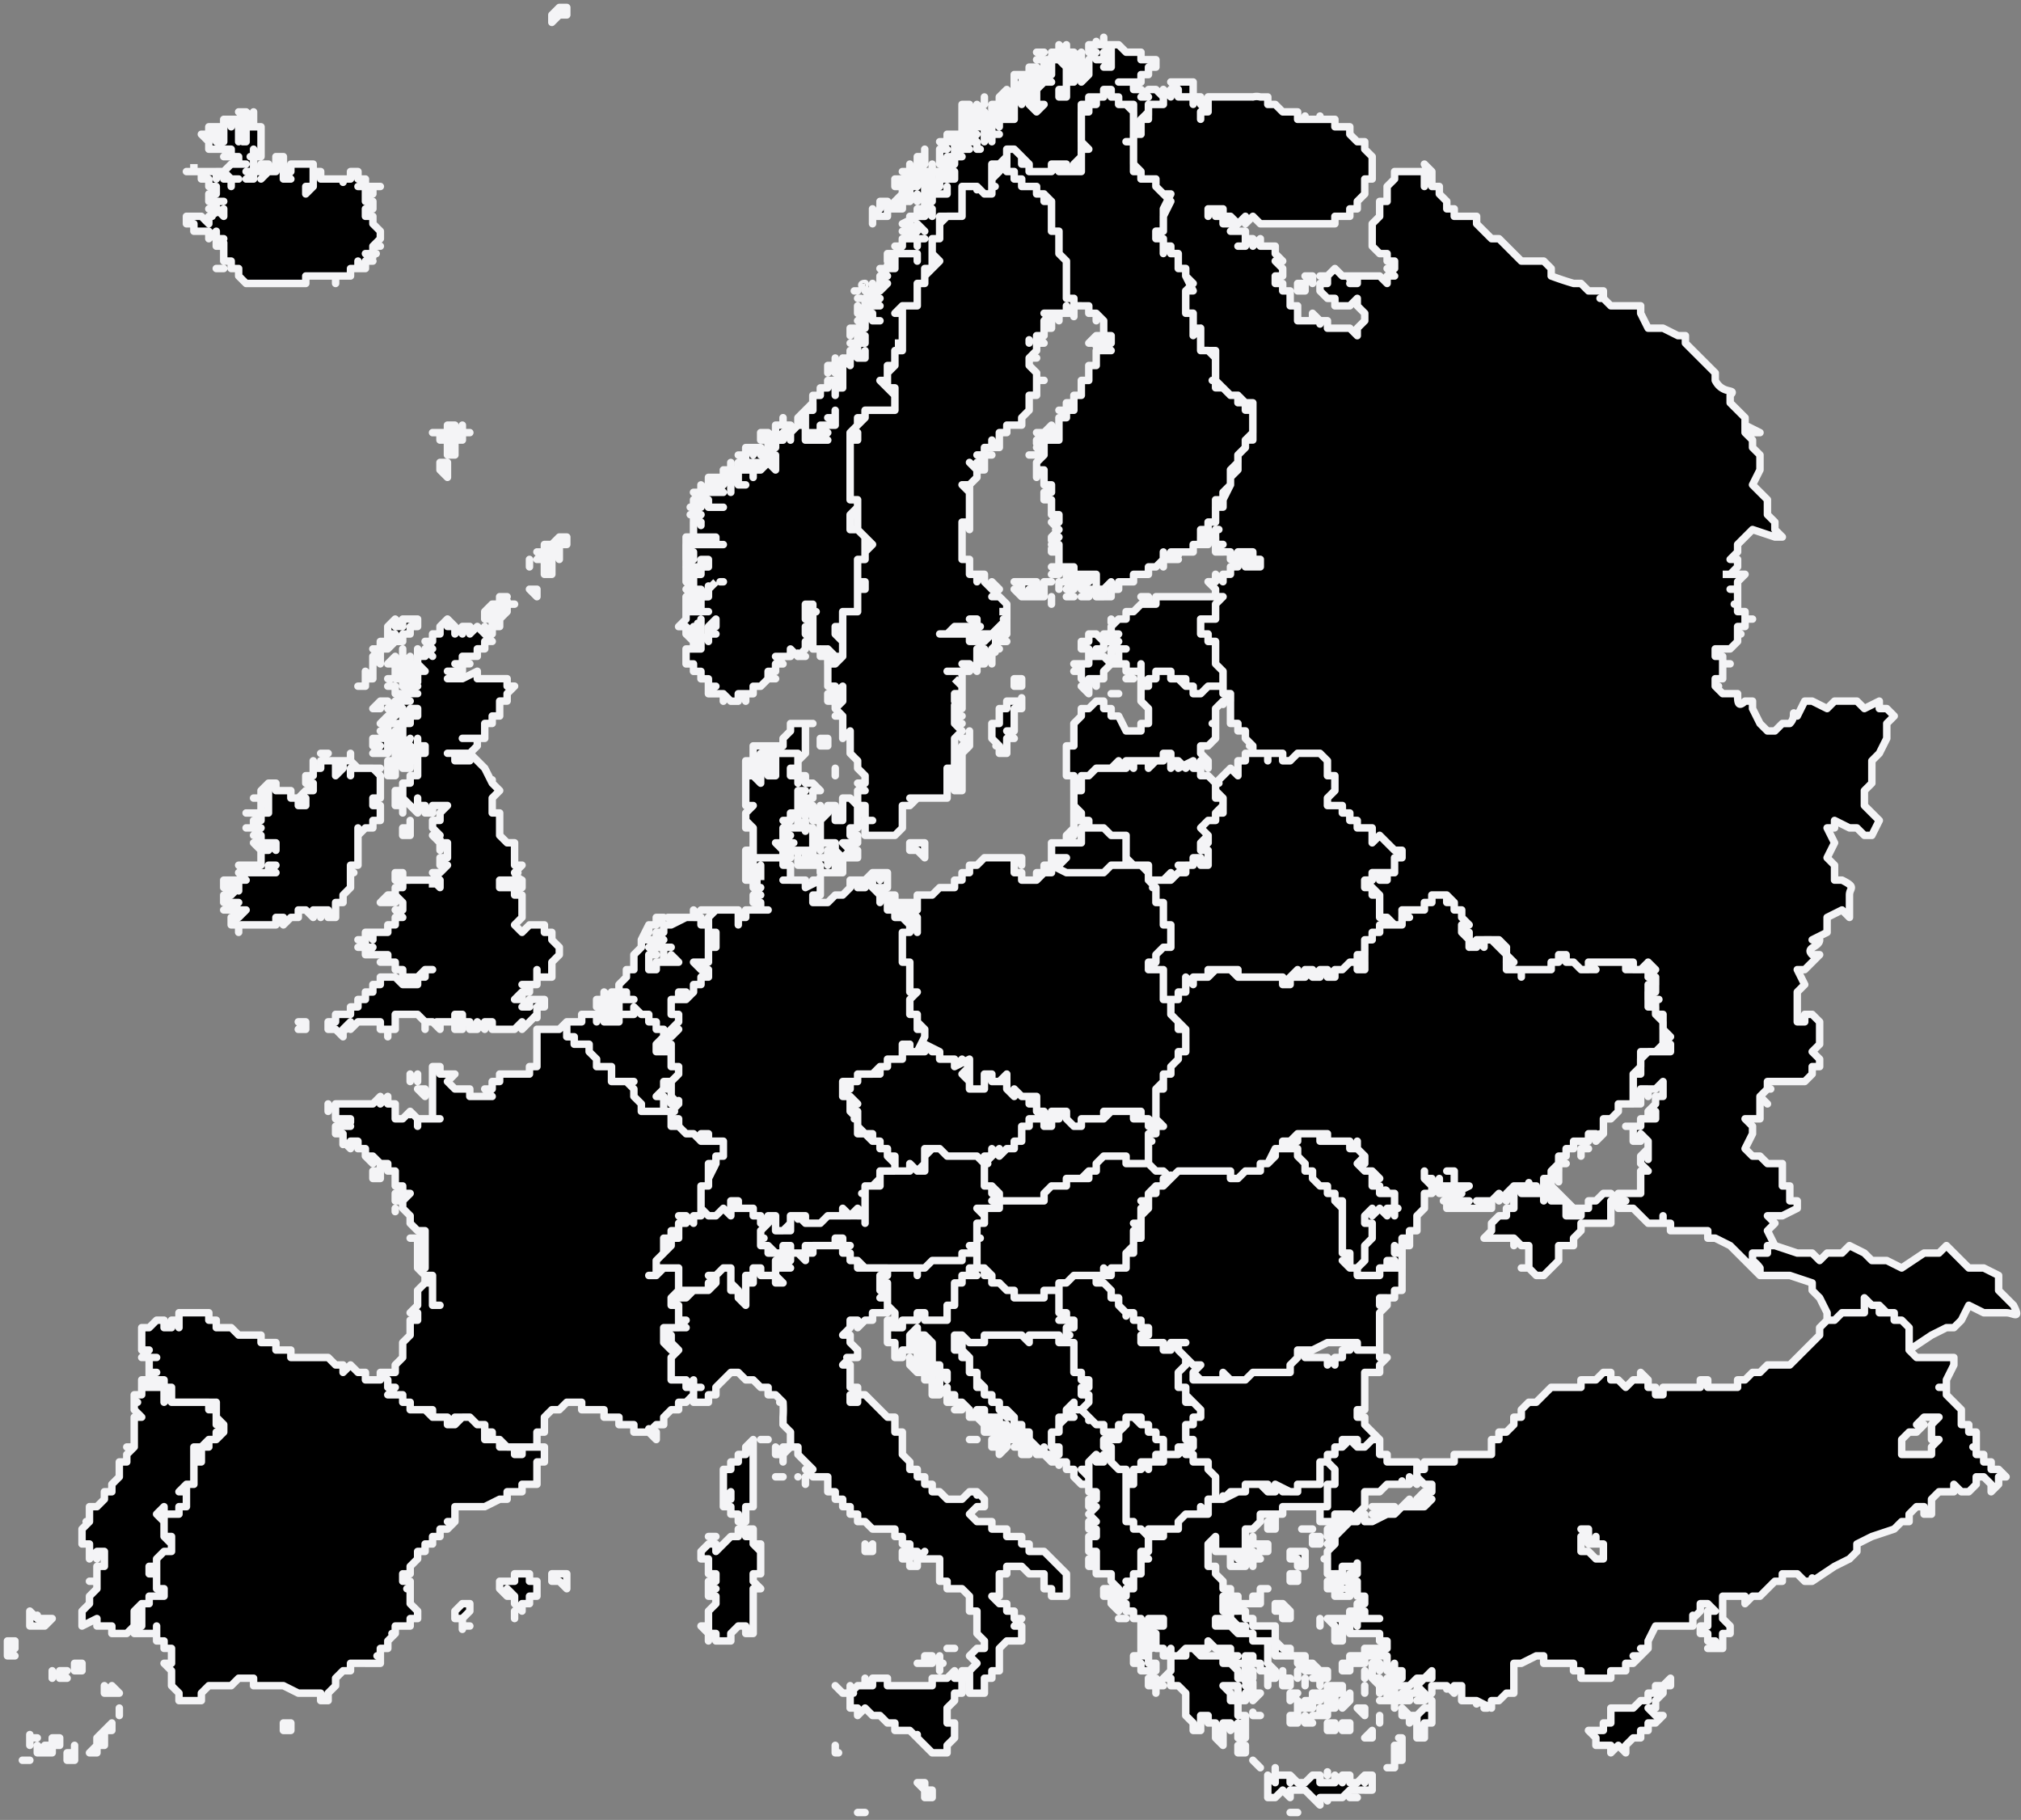 <svg xmlns="http://www.w3.org/2000/svg" fill="none" viewBox="0 0 271 244"><rect x="0" y="0" width="271" height="244" fill="#808080" stroke="none"/><path fill="currentColor" d="M151 113v3h-2l-1 1h-5l-2-1h1l1-1h-2v1-3h2v-1l1-1v1l-1 1h2v-2h3l1 1h2v1Zm24-74v-1h-1v1h1Zm1-2h-1l1 1v-1Zm-1 4Zm-9-10Zm-3-3v1-1Zm5 4Zm7 11Zm1 0h1l-1-1v1Zm-13 30v-1 1Zm0 1h1-1Zm0-1v1-1Zm73-15-2-1 1 1h1Zm17 41-1 2-1 1v3l-1 1v2l2 2-1 2h-1l-1-1h-1l-2-1v1h-1l1 2-1 2 1 1v2h1c2 1 1 1 1 2v3l-1-1-2 1v2l-2 1h1c0 1-2 1-1 2h1l-1 1-1 1h-1l1 2-1 1v4h1v-1h1l1 1v3l-1 1c1 0 1 0 0 0l1 1v1h-1v1l-1 1h-5v1s1 0 0 0l-1 1 1 1-1-1v3h-2l1 1v1l-1 2 1 1h1l1 1h2v3h1v2h1v1l-2 1h-2l1 1-1 1 1 2h-1v1h-2v2h1v1l-4-4-2-1h-1v-1h-5v-1h-1v-1 1h-2l-1-1-1-1h-2v-1h1-1v-1h3v-3h1l-1-1v-1l1-1c0 1 0 0 0 0v1s0 1 0 0v-2l-1-1v1h-1v-2h-1 2v-1h2v-1l-1 1v-1l1-1v-1h1v-2l-1 1h-1v1-1h-1v2h-1v-4h1v-2l1-1h3v-1h-1l1-1-1-1v-2h-1v-2s0 1 0 0c1 0 0 0 0 0h-1v-1h1v-1s0 1 0 0v-1h-1l1-1-1-1v1h-3v-1h-5l1 1h-2l-1-1h-1v-1l-1 1h-1v1h-4v1-1h-1l-1-1h1l-1-1v-1h-1l-1-1h-1v1l-1-1v1h-1v-2h-1v-1h1l-1-1v-1h-1v-1h-1v-1h-2v1h-1v1h-3l1 1h-1v1h-2v-1h-1v-3c-1 0 0 0 0 0h-1 1l-1-1h-1v-1h1v-1h3v-2h1c-1 0 0 0 0 0v-1h-1l-1-1-1-1-1 1v-2h-2v-1h-1v-1h-1v-1h-2v-1l1-1v-2h-1v-2l-1-1h-3l-1 1h-1v-1h-2v1-1h-2v-1c-1 0 0 0 0 0l-1-1v-1h-1v-1h-1v-4h-1v-3l-1-1v-3h-1v-1h-1v-2h2v-2l1-1h-1v-1l-1-1h1v-1l1 1v-1h1v-1h1v-1h2l-1 1c0-1 0 0 0 0h2v-1h-1v-1h-2v1h-1v-1s-1 0 0 0h-2v-1h1-1v-2s1 0 0 0v1h-1v1h-1v-1h1v-2h1v-2h1v-1l1-2v-1l1-1-1 1v-1l1-1v1-2l1-1v-1h1v-4h-1v-1h-1v-1h-1l-1-1h-1v-4l-1-1h-1v-3l-1 1v-3h-1v-3h1l-1-2v-1h-1v-2h-1v-1h-1v1-2h-1v-1h1v-2l1-2-1-1-1-1v-1h-2v-1l-1-1v-3h-1 1v-1h1v-2h1v-2h2v-2l1 1v-1h1l-1-1h3v2h-2v-1 1h2v1-1h1v1l1 1h-1v1-1h1v-2h6a2 2 0 0 1 1 0h1v1h1l1 1h2v1h1s0-1 0 0h3-1c0-1 0 0 0 0h2v1h2v1l1 1h1v1l1 1v3h-1v2l-1 1v1h-1v1h-2v1h-10l-1-1-1 1v-1l-1 1-1-1h-1v-1h-2v1-1h1v1h1v1h1l1 1h-1 2v2h-1 1v-1h1v1l1-1v1h2v1l1 1h-1l1 1v1h-1v1h1v1h1v2h1v2-1 1h3c0 1 0 0 0 0h1v1h3l1 1s0-1 0 0v-1l1-1v-1l-1-1v-1l-1 1h-1 1-2v-1h-1c1 0 0 0 0 0l-1-1v-1h1v-1h-1 1l1-1 1 1h1s0 1 0 0h1v1h-1 1v-1h3l1 1v-1h1l-1-1h1s-1 0 0 0v-1 1-1h-1v-1 1h1-1v-1h-1l-1-1v-3l1-1v-2h1v-2l1-1v-1h4v2-2l1 1-1-2 1 1v2h1v1l1 1v1h1v1h3v1l1 1 1 1h1l1 1 1 1 1 1h3l1 1v1a44 44 0 0 0 3 1h1l1 1h2v1s-1 0 0 0l1 1h4v1l1 2h2l2 1h1v1l2 2s-1-1 0 0l2 2v1c1 2 3 1 2 2v1l1 1 1 1v1-1 2l1 1v1l1 1v2l-1 2 2 2v2l1 1v1l1 1h-1l-3-1-2 2v1l-1 1h1v1l-1 1h2l-1 1v1h-1 1v2s-1 0 0 0v1-1 1h1v1h1-1v1h-1v1s1 0 0 0v1l-1 1h-2v1h1v1h1-1v2h-1v1s1 0 0 0l1 1h2c0 1 0 2 1 1h1v1l1 2 1 1h1l1-1h1c1-1 0-2 1-1l1-2h1l2 1 1-1h3l1 1 2-1v1h1l1 1-1 1v2Zm-61-75Z"/><path fill="currentColor" d="M212 154s1 0 0 0h1-1v1-1ZM208 158s1 0 0 0h1v-1 1s0 1 0 0h-1Z"/><path fill="currentColor" d="M200 166h-1l1-1v-1l1-1h1v-1h1v-3 1-1h1v1h3v1-1h1v1-1 1h2v2h2l-1-1h-1v-1h-1v-1h-1v-1 1l-1-1h1-1l1-1v1l1 1 1 1 1 1h1v1-1h1v-1h1l1-1h1l1 1h-1v3h-4v1l-1 1v1h-2v2l-1 1-1 1h-1l-1-1h-1 1v-3h-1l-1-1v1-1h-3Z"/><path fill="currentColor" d="M156 157h-1l-1-1v-3s1 0 0 0v-1h1v-1h1l-1-1v-4h1v-2h1v-1l1-1v-1h1v-3h-1v-1l-1-1v-2h-1 2v-1h1v-2l1 1v-1h2v-1h3l1 1h6v1l1-1 1-1v1h1v-1l1 1 1-1h1v1l1-1h1l1-1h1v1h1v-1h-1v-1h1v-2h1v-1h1v-1h3v-2h3v-1h1v-1h2l1 1v1h1v1l1 1h-1v1l1 1v1l1-1h3l1 1h-1l1 1v2h6v-1h1v-1h1v1h1l1 1h1v-1h5c0 1 0 0 0 0h1v1h1l1-1v2h1s-1 0 0 0v1h-1v2h1-1v1h1v1l1 1v3l-1 1h-2v2l-1 1v4h-2v1l-1 1h-1v2c-1 0 0 0 0 0l-1 1v-1h-1v1h-2v1h-1c1 0 0 0 0 0v1h-1v1h1-1v1-1l-1 1v1h-1v2h-1v-1h-1s1 0 0 0c0 0 0-1 0 0h-1 1-1c0 1 0 0 0 0h-1l-1 1v1l-1-1v1-1l-1 1h-2 2v1h-6v-1s-1 0 0 0h2v1l1-1h-2v-1h1-3 2v-1 1l2-1h-2v-2h-1 1v2h-2v-1 1h-1 1l-1 1v-2h-1v-1 1l1 1v1h-1v2l-1 1v2h-1v2h-1v-1s1 0 0 0v2l-1-1v1h1v2h-1v-1h-1v1h-1v1h-3v-1h-1 1l1-1v-2l1-1v-2h-1v-1l1-1v1l1-1 1 1v-1h1v-2h-2v-1h-1v-1h1l-1-1v1-1h-1l-1-1h1v-1l-1-1h-1v-1h-4v-1h-3v1-1 1h-2 1-1v1h-1v1l-1 1h-1v1h-2l-1 1h-1v-1h-7l-1 1c0-1 0 0 0 0l-1-1ZM184 203h1-1Zm-7 3h-1v1h1v-1Zm7-3Zm1-1h-1 1Zm-7 7s-1 0 0 0Zm-1-5h2v-1h2-1v1h-1v1h-1v1h1l-1 1h1v-1l1-1v-1h1l1-1 1-1v-2h2l1-1h2s0-1 0 0h1v-1l1 1v-3s0 1 0 0h-4v-1h-1v-2h-1l-1 1h-1l-1-1h-1v1h-1v1h-1s1 0 0 0v1l1 1v2h-1v3h-1v2Zm11-2h1v-1l-1 1Zm3-3Zm-1 28h1-1s0-1 0 0h-2l-1 1h2v-1h1Zm-9-16s0 1 0 0Zm18 18s1 0 0 0Zm69-32h-1v-1h-1v-1h-1v-1s-1 0 0 0v-2h-1v-1h-1v-2l-1-1-1-1v-1h-1 1v-1l1-2v-1h-5l-1-1v-3l-1-1h-1v-1h-1l-1-1h-1l-1-1v2h-3l-1 1h-1l-1 1v1l-1 1-1 1-1 1-1 1h-3l-1 1h-1l-1 1h-1v1h-4v-1h-1v1h-5v1h-1v-1h-1v-1h-1 1l-1-1v1h-1l-1 1-1-1h-1v-1h-1l-1 1h-2v1h-4l-1 1-1 1h-1l-1 1v1h-1v1l-1 1h-1v1h-1v2h-5v1h-4v1h-1v1l1 1h1v1h-1l-1 1v1l1-1s0 1 0 0h1l-1 1h-3l-1 1h-1l1-1h-2v1h1l-2 1h-1v-1h-1v1h-1l-1 1-1 1v1l-1 1v3h2v-1h2s0-1 0 0v1h-1v1h1v2h1v1h-1v1h1v1h2-3v1-2h-1v2-1 2h4v1h1v1h-1v1h1v2h1s0-1 0 0v-1 1c1 0 0 0 0 0h1v1h-2v1h3l1-1h1l1-1v1h-1l-1 1 1 1h-1 1v1l1-1v-1h1-1 1s1 0 0 0h1c0 1 0 0 0 0l1 1v-1h1v2h2c0 1 0 0 0 0l2 1v-1h1l1-1h1v-4h1l2-1h1v1h4v1h1v1h4v-1h2v-1h1l1-1h-1 1l1-1h-1 1v-1l1-2h5v-1c0-1 0 0 0 0l1-1v-1h1l1 1h-1v2h-1v1h1v1h1v1h-1 2v-2h1v-1l-1-1v-3h3v1l1-1h1l1-1 1-1h1v-1h2l1 1h1c0-1 0 0 0 0l3-2 2-1 1-1v-1l2-1 3-1 1-1h1v-1l1-1h1v1h1v-2l1-1h2v-1l1 1h1l1-1v-1h1l1 1v1l1-1v-1h1l-1-1Zm-53 11v1s-1 0 0 0h-1l-1-1h-1v-2h1l-1-1h1v2h1v-1 1h1v1Zm44-16v1h1l-1 1v1h-4v-2l1-1h1l1-1h-1l1-1h2l-1 1v1Zm-69 36h1-1Zm9 1ZM106 168l-1-1v1h-2v-1h-1v-2l1-1h-1v-1h-1v-1h-2v-1h-1v2l-1-1-1 1h-1l-1-1v1h-1v1l-1-1v1h-1v2h-1v1l-1 1-1 1v2h-1 1l1-1h2v3h4v-1h1l-1-1h1l1-1h1v3h1v1h1v-3h1v-1h1v1h2v1-3h1v1-2h1c-1 0 0 0 0 0ZM131 169v-1h-2v1h-4l-1 1h-1v1-1h-4v1h-1v1h1v1l-1 1h1v1l1 1v1h-1 1v1h1v-1h2v-1h1v1h3v-2h1v-3h1v-1h2-1v-1h1v-1Z"/><path fill="currentColor" fill-rule="evenodd" d="m144 151-1-1v-1h-1v1h-1v1h-1v-1h-2v1h-1v2h-1v1h-1l-1 1-1-1v1h-1v1s0-1 0 0v3h1l1 1v1h6v-1l1-1h2v-1h2l1-1h1v-1l1-1h3v1h3v-4h1v-1s0-1 0 0l-1-1h-1v-1h-4l-1 1h-3v1h-1Z" clip-rule="evenodd"/><path fill="currentColor" d="m161 189-1-1h-1v-2h-1v-2l1-1v-1l-1-1v-1h1-2v1h-1v-1h-3v-1h1v-1h-1v-1h-1v-1h-1l-1-1v-1h-1v-1l-1-1h-1v-1h-3l-1 1h-1v1h-1 1v3h1l-1 1h2v1h-1v2h1v4h1v1h1v1h-1v1h1v1l-1 1 1 1 1 1h1v1s1 0 0 0h2v-1h1v-1h2v1h1v1h1v1h1v3-1h2v-1h1v1l1-1-1-1v-2h1v-1h1v-1Zm-8-9Z"/><path fill="currentColor" d="M188 171v-1h-1c1 0 0 0 0 0h-2v1h-3v-1h-1 1-1v-1h-1 1v-1h-1v-7h-1v-1h-1v-1h-1l-1-1v-1h-1v-1l-1-1v-1h-1v-1h-1v1h-1l-1 2h-1v1-1 1h-2l-1 1h-1v-1h-7l-1 1c0-1 0 0 0 0l-1 1h-1v1h-1v2l-1 1v3c-1 0 0 0 0 0h-1v2h-1v2h-2v1h-1c0-1 0 0 0 0h-1v1h1l1 1v1h1v1l1 1s0 1 0 0h1v1h1v1h1v1h-1v1h3v1h1v-1h2-1v1l1 1 1 1h1l-1 1v1h7l1-1h5v-1l1-1v-1h2l2-1h4v1h3v-5l1-1v-1h1v-1h1v-2Zm-13 8Zm11-5-1 1c1 0 0 0 0 0v-1h1ZM30 191l-1-1v-2h-6v-1l-1 1v-3h-1s0 1 0 0h-1v1h-1v1h-1s1 0 0 0v1s1 0 0 0v1l1 1h-1v4-1 1h-1 1l-1 1v1h-1v2l-1 1v1h-1v1l-1 1h-1v2s-1 0 0 0l-1 1v2h1v2l1-1v1-1h1v1-1 1c-1 0-1 0 0 0v1h-1v2h-1 1v1l-1 1v1l-1 1v2l2-1v1h2v1h2l1-1v-1h1-1v-1l1-1h1v-1h2v-1h-1v-2h-1v-1h1v-1l1-1h1v-1l-1-1v-2l-1-1 1-1v1h2v-1h1v-2h-1l1-1h1v-5h1c0 1 0 0 0 0l1-1h1v-1h1v-1Zm-4 4ZM6 217H5c0-1 0 0 0 0l-1-1v2h2l1-1H6Zm-5 3v1h1v-1H1Zm0 1h1-1v1h1l-1-1Zm6 3v1-1Zm2-1Zm-1 1v1h1l-1-1Zm8 3-1-1v1l-1-1v1h2Zm0 2v1c0-1 0 0 0 0v-1Zm-5-6c0 1 0 0 0 0h-1v1h1v-1Zm-2 1H8h1ZM159 139v-1l-1-1-1-1v-2h-1v-4c0 1 0 0 0 0h-2v-1h1v-1l1-1h1v-3h-1v-3h-1v-2s-1 0 0 0l-1-1v-1l-1-1h-4l-1 1h-5l-2-1v1h-1l-1 1v-1h1l1-1h-1v1h-1v1h-2v-1h-1v-2h1v1-1h-5l-1 1h-1v1h-1v1h-1v1h-2l-1 1h-2v1h-2v1h1l1-1v1h-1l1 1v2-1l-1-1v-1h-1v1l1 1v1h-1v4h1v4h1l-1 1v2h1v2h1v1l-1 2h1v-1l1 1h1v1h2v1l1-1 1 1-1 1 1 1v1h2v-2h1v1h1l1-1v2l1 1v-1l1 1h1v1h1v1h1v2h1v-2h2v1l1 1h1v-1h3v-1h4v1h2v1h2l-1-1v-4l1-1v-1h1v-1l1-1v-1h1v-2Z"/><path fill="currentColor" d="M187 162v-2h-1c0-1-1 0 0 0h-1v-1h-1v-1h1l-1-1s0 1 0 0h-1l-1-1 1-1-1-1v-1 1h-1v-1h-3v-1h-4c0 1 0 0 0 0l-1 1h-1 1-1v1h2v1l1 1v1h1v1l1 1h1v1h1v1l1 1v6h1v1h-1l1 1h1l1-1v-2l1-1v-2h-1v-1l1-1v1l1-1 1 1v-1h1v1-1c1 0 0 0 0 0Z"/><path fill="currentColor" fill-rule="evenodd" d="M123 239h1v1-1 1l-1-1ZM124 240h1v1h-1v-1Z" clip-rule="evenodd"/><path fill="currentColor" d="M163 200v-2l-1-1v-1h-2v-1h-1v-1l-1 1h-2v1h-2v1-1l-1 1h-1v2h-1v5h1v1h1l1 1h2v-1h2v-1l1-1h3v-2c0 1 0 0 0 0h1v-1Z"/><path fill="currentColor" fill-rule="evenodd" d="m164 107-1-1v-1c1 0 0 0 0 0l-1-1h-1v-1h-1v-1l-1 1-1-1s0 1 0 0h-1v-1h-1v1h-2v1-1c0 1 0 0 0 0h-3l-1 1v-1l-1 1h-2l-1 1h-1v2h-1v2l1 1-1-1v3-1h1v-1 1h1v1h2l1 1h2v3l1 1h2v2h2l1-1v1l1-1h1v-1h1v-1h1v1h1v-2h-1l1-1v-1l-1-1 1-1h1v-1l1-1v-1Z" clip-rule="evenodd"/><path fill="currentColor" d="M150 93h-1 1Zm15 0h-1v-1h-2l-1 1h-1v-1h-1l-1-1h-1v-1h-2v1h-1l-1 1v2l1 1v2h-1v1h-2l-1-2h-1v-1h-1v-1h-1l-1 1h-1v1l-1 1v3h-1v4h1v2h1v-2h1l1-1h4v-1l1 1v-1h2v1s0-1 0 0l1-1h1v-1l1 1v1l1-1v1l2-1v1h1v-1h1v1-1l-1-1v-1h1l1-1v-2s-1 0 0 0v-2l1-1c0 1 0 0 0 0h1c-1 0 0 0 0 0v-1ZM156 193h-1v-1h-1v-1h-1l-1-1h-1v1l-1 1v1h-2v1h1v2l1 1h1v2h1v-2h1v-1h1v1-1h2-1v-1h1v-2ZM31 119h1v-1h-2v1h1Zm1 6v-1 1Zm0-1c1 0 1 0 0 0Zm16-9Zm-5-14h1-1Zm-1 2v-1 1Zm9 5h-1v-1c0 1 0 0 0 0h1v-3l-1-1h-3v1-1h1l-1-1v-1 1h-1v1l-1 1s0-1 0 0v-1h1v-1h-1v1-1h-2v1h-1v1h-1v1h1v1-1 1h-1l-1 1h1v1h-1v-1h-1v-1h-2v-1h-1v4h-1v1h-1v1c0-1 0 0 0 0h-1 2l-1 1h1v1h2v1l-1-1v1h-1v2h-3l1 1h1v-1 1h2v-1h1l-1 1h1-5l1 1h-1v1s0 1 0 0l-1 1h-1v1h2l-1 1h-1 3l-1 1h-1 1-1v1h6v-1h1-1l1 1 1-1h1v-1h1l1 1v-1h1v1-1h1v1h1v-2h1v-1l1-1v-2s1 0 0 0v-1h1v-5 1l1-1h1v-1h1v-2 2-2Zm-17 5 1 1v-1h-1Zm1-7h1v-1l-1 1v1-1Zm0 6v1-1Zm-1-3h-1 1Zm1 0h-1 1Zm0-2v2-1l1-1h-2 1ZM270 175l-1-1-1-1v-2l-2-1h-2l-3-3-1 1h-2l-3 2-2-1h-2l-1-1-2-1-1 1h-2l-1 1-1-1h-2l-3-1h-1v1h-2v1a4 4 0 0 1 1 1v1h4l3 1v1l1 1 1 2v1h1l1-1h3v-2l1 1h1v1h2v1h1l1 1v3l3-2 2-1h1l1-1 1-2 2 1h3c1 0 2 1 1-1ZM29 36h1-1Zm22-5-1-1v-1h-1v-1h1v-1h-1v-1h1v-1h1-2v1-1h-1 1v-1h-1v-1h-1v1h-1s0 1 0 0h-3v-1h-1c0-1 0 0 0 0v2l-1 1v-1h1v-3h-3v1l-1 1v-3h-1v2h-1l-1 1 1-1v-1h-1v1h-1v1h-1 1v-1h-1 1v-2c-1 0 0 0 0 0v-1 1h1v-4h-1v-2 1l-1-1h-1l1 1 1 1h-1v-1 3s-1 0 0 0v-1l-1 1s0-1 0 0v-1s1 0 0 0v-1c0 1 0 0 0 0v-1h-1v1-1h-1v2-1h-1v1h1v1h-1v-2h-1v2-1h-1l1 1v1h3l-1 1h1v-1 1h1-1 1v1h1-2l-1 1c0-1 0-1 0 0l1 1h1-1v1-1h-1v-1h-1v1-1h-1c-1 0 0 0 0 0h-2v-1 1h-1 2v1-1 1h1v1h1v1h-1v1c1 0 0 0 0 0h2-1v1h-1 1l1 1v-1l-2 1s1 0 0 0v1l-1-1h-2v1h1v1h2v1c0-1 0 0 0 0l1-1v1h1-1v1h1s0-1 0 0v2h1v1h1v1l1 1h8v-1h4v1-1h2v-1h1v-1 1h1v-1h1l-1-1h1c0 1 0 0 0 0 1 0 0 0 0 0v-1h1-1l1-1c-1 0-1 0 0 0v-1ZM28 18h1-1Zm1 12Zm0 0Zm10-6-1-1v1h1Zm-1-3Zm-8 2h-1 1Zm0-2Zm0 0h1-1Z"/><path fill="currentColor" fill-rule="evenodd" d="m157 158-1-1h-1l-1-1h-3v-1h-3l-1 1v1h-1v1h-3v1h-2l-1 1v1h-6v-1l-1 1h1v1h-3l1 1v1h-1v3h-1l1 1h-1 1v2h1l1 1v1h1l1 1h1v1h4v-1h2v-1h1l1-1h4v-1l1 1v-1h2v-2l1-1v-2h1l-1-1h1v-2h1l-1-1h1v-1l1-1h1v-1h1Z" clip-rule="evenodd"/><path fill="currentColor" d="M167 215Zm2-2v1-1Zm-1 2h1v-1h-1v1Zm1-1v1-1Zm-1 1h-1 1Zm6 16v-1h-1v1h1Zm-1-3 1-1h-1v1Zm-2-6c1 0 0 0 0 0Zm1 0h1v-1h-1l-1-1v-2h-3v-1h-1v-1s-1 0 0 0h-2v1h-1v1l1-1 1 1h1v1h1v1h3v2h1Zm-7-7v1-1Zm2 0h-1 1Zm5 10v-1 1Zm3-20c-1 0 0 0 0 0h1-1Zm-2 7h1v-1h-1v1Zm1 12v1-1Zm-4-11h-1 1Zm2 19Zm1-6v-1h-1v1h1Zm-1-11h-1v1s1 0 0 0h1v1h1v-1h-1 1l-1-1v1-1Zm1-7v1h1v1-1 1h1v-2h-1s-1 0 0 0h-1Zm-3-3h1v-2 1h-1v1Zm7 21v-1h-1 1v1Zm0-9v1-1Zm-1 6c0 1 0 1 0 0h-1s0 1 0 0v-1h-2 1v1l1 1h2l-1-1Zm-4 7Zm12-6v-1 1Zm0 1v-1 1Zm-1 2v-1 1Zm-1-4h1v-1h-1v1Zm0 0Zm1 10h1v-1l-1 1Zm0-9v1-1Zm0-2h2v-1h-1s1 0 0 0h-1s0 1 0 0v1Zm-1 5Zm2 6Zm-1-4h-1l1 1v-1Zm-2 3v-1h-1v1h1Zm-4-4v-1h-1v1h-1v1h1v-1h1Zm1 2v-1h-1v1h1Zm-3-1-1-1v1h1c-1 0 0 0 0 0Zm4 3v-1h-1v1-1 1h1Zm3-2Zm-7-4v-1 1Zm-1 3v1c0-1 0 0 0 0v-1Zm4 9s0-1 0 0Zm3-16v1h-1v1h1v-1s0 1 0 0h1v-1h-1Zm-1 5v-1h-1v1h1Zm1 1v-1l-1 1v1l1-1Zm4-5h-1 1v1-1Zm-2 17h1-1Zm-13-14v-1c0 1 0 0 0 0v1Zm3 17h1-1Zm8-2h1-1Zm4-11v1-1Zm-1 8h-1v1-1l-1 1h-1v-1h-1v1l-1-1v1h-2v-1h-1l-1 1h-1l-1-1v1-1h-2v-1s0 1 0 0v2l-1-1v3h1l1-1 1 1v-1h2l1 1 1 1v-1h1c0 1 0 0 0 0h2l1-1h3v-2Zm-17-13v-1 1Zm0-1Zm1 0h-1l1 1v-1Zm2 0v1h1v-1l-1-1v-2c0-1 0 0 0 0v-1h-2v-1h-2v-1 1l-1-1h-2v-1h2v-1h-1v-2h1v1h1-1v1h1v-2h-1v-1h-1v-1l-1-1v-1h-1v-3l1-1v2c0-1 0 0 0 0h1s1 0 0 0h1v2h2v-1h-1v-1h-1 2v1h1v1-1h1l-1-1h-1v-1h2v1h1v-1h-2v-1 1h-1v-2h1l1-1v-1h3v-1h5v1-1h1v-3h1v-2l-1-1h-1v3h-3v1h-2l-1-1v1h-1l-1-1h-2v1h-2l-1 1h-2v2l-1-1v1h-2l-1 1v1h-4v3h-1v3h-1v1h-1l1 1h-1v1h-1v1h1v1s1 0 0 0h1v1h1v1h1v-1h2v1h-2v1l-1-1v3-1h1v-1c1 0 0 0 0 0h1v1h-1 1v1h1v1h1v-1 1h1l1-1h3v-1l1 1h2v1c0-1 0 0 0 0h1-2l1 1h-1v-1h-3l-1-1h-1v1h-2v2l-1 1h1v1h1l1 1v3l1 1v1h1v-2h1v1h1v2l1 1v-3h1v1l1-1v2h1v-2c-1 0 0 0 0 0a3 3 0 0 0 0-1h-1v-2h-1v-1l-1-1h2v2h1v-1h1-1l1-1s0 1 0 0h-1l1-1h-1s0 1 0 0h-1v-1l-1-1h2v-1h1v1h1v1h1Zm15 7Zm-17-8h-1v1l1-1Zm19 4v-1l-1 1v1h-1 1l1-1Zm2 3v1l1-1h-1Zm1-2Zm0 2Zm-2-1v1h1l-1-1Zm4 0v-1 1h-1l-1 1v3h1v-2h1v-2Zm-38-23Zm33 22v1-1Zm-12 3h1l-1-1v1Zm11-5h-1v-1h-1l1 1v1l1-1Zm1 10v1h-1 1v-1Zm0-8h-1 1Zm1 7v-2s-1 0 0 0v1h-1v2h1-1 1v-1Zm-9-7h-1v1h1v-1c0 1 0 0 0 0Zm-29-13s-1 0 0 0l-1-1v-1c1 0 0 0 0 0h-1v1h1v1l1 1v-1Zm29-3h-1v1h1v-1l1 1h-1v1h2v-1s-1 0 0 0h1-1v-1h-1v-1h-1v1Zm-32 1Zm4 4h-1 1Zm0 0Zm29 0h1-1Zm-3 13h-1 1Zm1-5v-1h-1v1h1Zm0-8 1 1v2h1v-3h-2Zm0 9v1h-1 1v1h1v-2h-1Zm-24-2h1v-1h-1v-1h-1v-1 1h-1v1h1v1h1Zm15 3h-1v1l1-1Zm-3 6h1-1Zm2 3 1 1-1-1Zm0-10c0-1 0 0 0 0Zm0 4c0-1 0 0 0 0h1-1Zm-1 4s-1 0 0 0h-1v1h1v-1Zm-13-13s1 0 0 0Zm0 0Zm6 11h1-1Zm-7-11v1h1v-1h-1Zm3 5-1-1h-1v1h1v1-1h1Zm4 6ZM92 188ZM158 75ZM157 75s1 0 0 0h1-1ZM157 75ZM157 75ZM156 75h1-1ZM156 75h1-1ZM156 75ZM156 75ZM156 76v-1 1ZM155 76ZM154 77ZM154 77ZM154 77ZM148 80h1v-1 1h-1ZM147 80h1-1ZM147 80c0 1 0 1 0 0ZM146 46l1-1h1v1h-1c0 1 0 0 0 0h-1ZM147 79ZM147 79l1 1h-1v-1ZM146 80ZM146 80ZM146 80c0-1 0 0 0 0ZM145 80h1-1ZM145 79v-1h1l1-1v2h-2ZM145 78ZM145 78ZM145 78ZM145 79v-1 1ZM145 78c-1 0 0 0 0 0ZM144 78l1-1h-1l1 1v-1 1h-1ZM144 79v-1 1ZM144 79ZM144 79ZM144 78c-1 0 0 0 0 0ZM144 77h-1 1v1-1ZM143 80c1 0 0 0 0 0h1-1ZM143 79l1-1v1h-1ZM143 81ZM143 77v-1 1ZM143 78v-1 1ZM143 78ZM143 77ZM143 78ZM143 78ZM143 77ZM143 78s-1 0 0 0ZM143 55h-1 1v-1h1v1h-1ZM143 79ZM142 55h1-1ZM142 56ZM142 76v1-1ZM142 58ZM142 79v-1 1ZM142 70ZM142 77c0 1 0 1 0 0ZM142 77h-1l1-1v1ZM141 76h1-1ZM141 72c0 1 0 0 0 0s1 0 0 0ZM141 58h1-1ZM141 76ZM141 74s1 0 0 0c0-1 0 0 0 0 1 0 0 0 0 0 0 1 0 1 0 0ZM141 77ZM141 77c0 1 0 1 0 0ZM141 81ZM141 81v-1 1ZM141 58h-1l1-1v1ZM140 78h1-1ZM141 58h-1l1 1v-1ZM140 79v-1s0 1 0 0v1ZM140 78ZM140 60ZM140 80v-1 1ZM140 79ZM140 61l-1-1h1v1c-1 0 0 0 0 0ZM139 58h1v1l-1-1ZM139 61c1 0 1 0 0 0ZM139 64v-1 1ZM139 62ZM139 80h1-1ZM139 79c1 0 0 0 0 0ZM139 58ZM139 78ZM139 79v-1 1ZM139 59h1v1l-1-1s0 1 0 0ZM139 78ZM139 79ZM139 79s0 1 0 0ZM138 61h1-1ZM138 80h1-1ZM138 78h1v1h-1v1h-1v-2h1ZM137 78h-1 1ZM136 79h1v1l-1-1ZM136 79Z"/><path fill="currentColor" d="M138 23h3l1-1h1v1h2v-3h1l-1-1v-4h1v-2h2v-1h1v1h1v1h2v5h-1s1 0 0 0h1v4h1v1h2v1l1 1h1l-1 2v3h-1v1h1v1h1v1h1v2h1v1l1 1-1 1v3h1v2h1v3h2v4c-1 0 0 0 0 0l1 1 1 1h1l1 1h1v4l-1 1v1l-1 1v1l-1 1v2l-1 1v1h-1v3h-1v1h-1v2h1-2v1h-2s1 0 0 0c0 0 0 1 0 0h-1v1h-1v-1 1l-1 1h-1v1h-2v1h-2v1h-1v-1l-1 1v1c0-1 0 0 0 0h-1 1l-1-1h1-1v-2h-1v1l-1-1h1-2s0-1 0 0v-1h-1s0 1 0 0h-1v-3h-1l1-1h-1l1-1c-1 0 0 0 0 0l-1-1h1l-1-1h1v1-1h-1v-2h-1v-1h1v-1h-1c0-1 0 0 0 0v-2h-1v-1l1-1v-3 1h1v-1c1 0 0 0 0 0v1h1v-3h1-1 1v-1 1-1h1v-2c1 0 0 0 0 0h1v-2h1v-2h1v-2h1v-1 1h1l-1-1h1v-1c0 1 0 0 0 0h-1v-2l-1-1v1-1h-1v-1h-2v-1h-1v-5l-1-1v-3h-1v-4l-1-1h-1v-1h-2v-1h-1v-1h-1v-1h-1l1-1v1-2h1l1 1 1 1v1Z"/><path fill="currentColor" fill-rule="evenodd" d="M151 83h-1 1Zm-2 0s0 1 0 0Zm2 0h-1 1Zm-6 4h1v1h1v-1h1v-1l-1-1h-1v1h-1v1Zm7-6Zm2 0s0-1 0 0Zm-1 0Zm1 0v-1h-1l1 1Zm-5 4h-1v1h1v-1Zm0 4s0-1 0 0l-1-1h-2v1h-1v1-1h-1l1 1v1l1 1h-1 1-1l1 1v-2h2v-1l1-1Zm2 2h1-1Zm13-1-1-1v-3h-1v-1h-1v-2h2v-2l1-1h-9v1h-2l-1 1h-1v1h-1l-1 1v1h1l-1 1s1 0 0 0h1l-1 1h2-1v2h1v1h2v-1 3h1v-1h1v-1h2v1h2v1h1v1h1l1-1h2v-1c0-1 0 0 0 0v-1Zm-1-2Zm-14-1v1s0 1 0 0v1h1l-1-1v-1Zm-4 3h-1 1Zm2 1v1-1Zm1-5Zm-1 1h1-1Z" clip-rule="evenodd"/><path fill="currentColor" d="M105 115v-1l-1-1h1v-2l1-1h-1 1v-1h1v-3h1l-1 1h2v-1h1l-1-1h-1c0-1 0 0 0 0v-1h-1v1-1s1 0 0 0v-2l1-1v-4h1-3v1l-1 1v1c0-1 0 0 0 0h-4v2h-1v1h1v1l1-1h-1v-1h1v-1h5v1-1h-3v3h-1v-1h1-2v2l-1-1h-1v-1 3-1 3-1 1h1l-1 1v2-1l1 1v4h4Zm1-12h1v1h-1v-1Zm-6 7Zm8-1h1v-1h-1v1s0 1 0 0Zm-6-7-1 1h1l1-1s-1 0 0 0h-1Zm1 0h1-1Zm9 7 1 1v-2 1h-1Zm-2-9h1v-1h-1v1Zm0 8v1h1-1v-1Zm-2 0c-1 0 0 0 0 0Zm-7 3Zm0 2v1-1Zm0-1Zm0 0v-1h-1 1v1Zm10 3v-1 1Zm1 0h-1v1-1h-2l1 1h-1 1v1h2v-2Zm1 0h-1v2h1v-2Zm-3-2v1-1Zm14 0h-2v1h1l1 1v-2Zm-13 2Zm4-5v-2l-1-1h-1v3h-1v-2h-1v1l-1 1v-1h-1v1h1c-1 0 0 0 0 0h-1 1c0 1 0 0 0 0v3h2v1h-1 1l1 1 1-1-1-1h2v-1h-1v-1h1v-1Zm-8-1v1-1Zm8 5h-1v1h-1 2v-1Zm-6 0v-1 2h-1v1h1v-2Zm-2 0h-1 1Zm0 0c0 1 0 0 0 0Zm0 0h2v-3h-1v-1 1s0 1 0 0h-1 1l-1-1v1-1 1h-2v1h1l-1 1h1s1 0 0 0v1h1Zm-1 0h-1v1h1v-1Zm2 0v1-1Zm-1 1v1h1l-1-1ZM60 61c0 1 0 1 0 0Zm0 2v-1h-1v1l1 1v-1Zm-2-5h1-1Zm3 2c0-1 0 0 0 0Zm0-2v-1 1-1h-1v1h-1v1h1v1h1v-1s-1 0 0 0h-1v-1s1 0 0 0v1h1v-1Zm1 0v-1 1h-1v1h1v-1h1-1Zm-1 2h-1v1h1v-1Zm-1 0Zm0 0ZM139 149c1 0 0 0 0 0v-2h-2l-1-1v1c0-1 0 0 0 0l-1-1v-1c0 1 0 0 0 0v-1 1h-2v-1h-1v2h-2v-4l-2 1v-1h-2v-1l-2-1v1h-2v-1l-1 1h1-1v1h-2v1h-1v1h-3v1h-1v1-1h-1v2h1l1 1h-1v1h1v2l1 1h1v1h1v1h1v1h1v2h2v-1l1 1h1v-2l1-1h1l1 1h4l1 1c0-1 0 0 0 0 1 0 0 0 0 0l1-1 1-1v1l1-1h1v-1h1v-2h1v-1h2l-1-1Zm-8-3Zm0 0Zm0 0Z"/><path fill="currentColor" fill-rule="evenodd" d="m224 225-1 1h-1v1h-1v1h-1l-1 1h-3v2h-1v1h-2l1 1v1h2v1l1-1 1 1v-1l1-1h1v-1h1v-1h1l1-1h-1l-1-1h1v-1l1-1v-1s1 0 0 0h1v-1ZM125 184v1-1Zm0 1h-1 1c-1 0 0 0 0 0Zm1 2v-1 1Zm-1-3Zm-1 0s0 1 0 0Zm1 1Zm1 1-1-1v1h1Zm-1-4v-1h-1v1h1Zm-2-2h1v1l1-1h-1v-1h-1v1Zm-1 3h1-1v-1 1Zm1-2h-1 1v2h1l-1-1v-2 1Zm0-2h-1v1h1v-1Zm1 6c0-1 0 0 0 0Zm0-1h-1 1Zm0-1h-1v-1 2h1v-1Zm-1 0h-1l1 1v-1Zm11 11v1l1-1h-1Zm0-3-1-1h-1v1h2Zm-1 1h2-2v-1h-1v1h1Zm-2-2h1-1Zm13-12v-1h-1v-1h-1v-3h-2v1h-4v-1h-1l-1-1h-1v-1h-1v-1h-2l1 1h-2v1c0-1 0 0 0 0h-1v3h-1v2h-3v-1s0 1 0 0h-1v1h-2v1h-2v-1c0 1 0 0 0 0v3h1v2h1v-1h1v-2l1-1s0 1 0 0v1s1 0 0 0h1l1 1v3h1v1h1v1-1h-1v-1h-1v-1h-1l1 1v1h1v1s0-1 0 0v1l1 1s1 0 0 0v-1 1h1v1h1l1 1v1h1v-1h1v1h2v1h1v1h1l1 1h1-2c0-1 0 0 0 0h-1v-1 1h1l1 1h2v1h1l1 1h1-1v-1a6 6 0 0 0-1 0l-1-1h-1v-2h-1v-1h-1v-1h-1l-1-1v-1h-1v-1h-1v-1l-1-1v-1h-1v-2h-1v-3l1 1h2v-1h5l1 1v-1h4v1h1v-1c1 0 0 0 0 0v-1h1Zm-17 2Zm3-4Zm1-1Zm1-1Zm2 2Zm8 0Zm-7 17h-2v1h2v-1Zm3 1h-2 1c0 1 0 0 0 0v1h1v-1Zm-10-6Zm-2-1v-1h-1v1h1Zm1 1v-1 1h1-1Zm2 1h-1 1Zm0-1v1-1Zm2 2s-1 0 0 0Zm1 1v-1h-1l1 1Zm-2 2h1-1Z" clip-rule="evenodd"/><path fill="currentColor" d="M91 144v-1h-1v-2h-2v-1l1-1v-1h-1c1 0 0 0 0 0v-1h-1v-1h-1l-1-1v1h-2v1h-2v-1h-1v1-1h-2v1h-2v2h1v1h2v1l1 1v1h2v2h3-1l1 1v1l1 1v1h3-1 1v-2h-1l1-1v-1h1l1-1Z"/><path fill="currentColor" d="m91 148-1-1v-2h-1v1l-1 1h1v2h-1 2l1-1c-1 0 0 0 0 0s0-1 0 0Z"/><path fill="currentColor" fill-rule="evenodd" d="M185 182v-1h-3v-1h-1v1h-1v1h-1v1-1l-1 1v-1h-3v-1h-1v1l-1 1v1h-5l-1 1h-2l-1-1v1h-4 1l-1-1 1-1h-1l-1-1v1l-1 1v2h1v1l1 1 1 1v1h-1v1h-1v2h1v1l-1 1h1v1h2v1l1 1v3h1s0-1 0 0l2-1h1v-1h3v1h1v-1l2 1h1v-1h3v-3h1v-1h1v-1h1l1-1h1v1h1l1-1h1l-1-1-1-1v-1h-1v-1h1v-5h2v-1 1-1l1-1h-1Z" clip-rule="evenodd"/><path fill="currentColor" d="M188 114h-1l-1-1-1-1-1 1v-2h-2v-1h-1v-1h-1v-1h-2v-1l1-1v-2h-1v-2l-1-1h-3l-1 1h-1v-1h-2v1-1h-3v1h-1v2l-1-1-1 1-1 1v2h1v2h-1v1h-1l-1 1 1 1-1 1v1h1v2h-1v-1h-1v1h-2l1 1h-1l-1 1h-3l1 1v2h1v3h1v3h-1l-1 1v1l-1 1h2v4h2v-1h1v-2l1 1v-1h2l1-1h3v1h6v1h1v-1h1v-1 1h1v-1h1v1h1v-1h1v1h1v-1h1l1-1h1v1h1v-4h1v-1h1v-1h2l-1-1h-1v-3h-1v-1l-1-1h1v-1h1v1h1v-1h1v-2h1c-1 0 0 0 0 0v-1Z"/><path fill="currentColor" fill-rule="evenodd" d="M146 185h-1v-1h-1v-4h-2c0-1 0 0 0 0v-1h-4v1l-1-1h-5v1h-2l-1-1h-1v1h1-1v1h1l1 1v2h1v2h1v1h1v1h1v1h1l1 1v2h1v1h1l1 1 1 1v-1 1h2v-1h-1v-2h1v-2h2l-1-1 1-1v1h1l1-1v-1h-1v-1h1v-1ZM102 165v1c0 1 0 0 0 0s1 0 0 0v-1" clip-rule="evenodd"/><path fill="currentColor" d="M150 192h-2v-1h-1l-1-1s0 1 0 0l-1-1h-1v-1l-1 1v1h1-1l-1 1v1h-1v2h1v1h-2 1v1h2-1s0 1 0 0h1v1h1v1l1 1h1v1-2l-1-1h1v-1l1-1v1h1v-1h1v-1h-1v-1h2v-1ZM65 192h1v1h-1v-1Z"/><path fill="currentColor" d="M154 207v-1l-1-1h-1v-1h-1v-7h-1l-1-1v-1h-1v1l-1-1-1 1v4h1v1h-1v1h1l-1 1 1 1h-1v1h1v1s-1 0 0 0h-1v2h1v2-1h-1v1h1v1h2v1l1 1v1h1v-1h1v-2h1v-2h1s-1 0 0 0h-1l1-1v-1ZM134 161h-1l1-1h-1v-1h-1v-3l-1-1h-4l-1-1h-2v2l-1 1-1-1v1h-2v-1 1h-2v2h-2v5-1l-1-1v1h-1l-1-1s0 1 0 0v1h-2l-1 1h-2v-1h-2v2h-2v-2h-1v1l-1 1v2h1l1 1h1v-1h1v1h2v-1h4v-1h1v2h1v1h1l1 1h7v1-1h1l1-1h4v-1h2v-1h-1 1v-1c1 0 0 0 0 0v-2h1v-2h-1 3v-1ZM74 211h2v2l-1-1h-1v-1ZM69 216v1-1ZM68 212h1v-1h2v1h1s-1 0 0 0v2h-1v1h-1v1l-1-1v-1h-1 1l-1-1v1l-1-1v-1h1ZM62 218v-1 1h1-1c0 1 0 0 0 0s0 1 0 0ZM62 217h-1v-1l1-1h1v1l-1 1ZM39 232h-1v-1h1v1ZM49 223h-2v1h-1l-1 1v1l-1 1v1h-1v-1h-3l-2-1h-4v-1h-2l-1 1h-3l-1 1v1-1 1h-3v-1l-1-1v-2l-1-1h1v-2h-1v-1h-1v-2 1h-3v-1h1v-3h1v-1h2v-1h-1v-2s-1 0 0 0v-2l1-1h1v-2h-1v-3h-1 1-1 3v-1h1v-3h1v-3h1v-1h-1 1v-1h1v-1h1l1-1v-1h-1v-3 1h-1v-1h-5v-1l-1 1v-1h1v-1h-1v-1 1h-1v-1 1h-2v-1h1v-1h1-1v-2h1-2l1-1h-1v-2s0 1 0 0v-1h1l1-1h1v1h1v-1 1-1h1v1-2h4v1h1v1h2l1 1h3v1h2v1h2v1h5l1 1h1v1l1-1 1 1h1v1h2v-1l1 1v1h1l-1 1h2v1h1v1h2l1 1h2v1c0-1 0 0 0 0h1l1-1h1l1 1h1v2h2v1h2v1h1v-1h3v2h-1v3h-2v1h-2v1h-1l-2 1h-4v2h-1 1l-1 1h-1v1h-1v1h-1v1c-1 0 0 0 0 0h-1v1l-1 1v1h-1v1h1v1c-1 0 0 0 0 0v2l1 1v1h-1v1h-2v1s-1 0 0 0l-1 1v1h-1v1c-1 0 0 0 0 0v1-1 1h-2ZM15 231v1h-1l1-1ZM14 232v2h-1v1h-1l1-1v-1l1-1ZM9 235h1v-1 2H9v-1ZM6 235v-1h1v-1s1 0 0 0h1v1H7c1 0 0 0 0 0v1H6ZM6 235H5v-1l1 1ZM5 233H4v1-1c0-1 0 0 0 0h1ZM4 236H3h1ZM135 84h-1v1l1-1Zm2 10c0-1 0 0 0 0h-2v1-1 1h-1v2h-1v2l1 1c-1 0 0 0 0 0v1h1v-2h1l-1-1h1v-3h1v-1Zm-2-10v-1 1Zm0 0v1-1Zm4-39v1h1l-1-1Zm0 1c1 0 0 0 0 0Zm-5 40h1-1Zm3 6v-1h-1v1h1Zm-3-6 1-1-1 1Zm-5 6Zm1 7h-1 1l-1 1v1l-1 1v4h1v-5l1-1v-2 1Zm-18 4v1-1Zm3 7 1 1-1-1Zm-3-16v1-1Zm0 0 1-1h-2v1h1Zm22-7h-1s1 1 0 0h1Zm-5 9c0-1 0-1 0 0Zm0-3v-1 1Zm4-5v1-1Zm6-43h1-1Zm5-3s0 1 0 0Zm-10 38Zm-4-13Zm3-6h-1 1Zm12-20h-1v-1h-1v-5l-1-1v-3h-1v-4h-1v-1h-1v-1h-2v-1h-1v-1h-1l-1-1h-1 1v1l-1 1v1c1 0 0 0 0 0v1h-1l-1-1h-2c0 1 0 1 0 0v4h-2l-1 1v2h-1v2l1 1-1 1-1 1v1h-1v3h-2v6h-1v2l-1 1v2h1v3h-4v1l-1 1-1 1h1v1h-1v8h1v4l1 1 1 1-1 1v1h-1v3h1v1h-1v3h-2c0 1 0 0 0 0v6l-1 1v-1l-1-1v5h1v1l1-1v2l-1 1 1 1h-1 1v3l1-1v3l1 1v1l1 1c0-1 0-1 0 0v1s0-1 0 0h-1l1 1h-1v2h1v2h1-1v1c0 1 0 0 0 0v1h4l1-1v-3h1l1-1h-1 4-1 2v-4h1v-4l1-1-1-1h1-1v-1h1-1v-1c0-1 0 0 0 0h1v-1h-1v-1h1v1-2l-1-1 1 1v-2h-2 2v1-1h1-1 1l-1-1h1v1-1l1 1c0-1 0 0 0 0v-1h1-1v-2 1s1 0 0 0h1l-1-1h1v2-1h1v-1 1-1l1-1h-1s1 0 0 0h1v-1h1-1c-1 0 0 0 0 0h-1s-1 0 0 0l1-1 1-1c-1 0 0 0 0 0v-1h-1 1v-1 1-1l-1-1h-1l1-1h-1l-1-1v-1h-1v1-1h-1v-2h-1v-5h1v1-5l-1-1 1 1v-1h-1 1v1-1l1-1v-1l-1-1 1 1v-1 1h1v-1h-1 1v-1h-1 1v-1h1v-1 1h1v-2h1v-1h2v-1l1-1v-2h1v-2h1-1v-1l-1-1v-1h1-1l1-1v-2h1v-2c0 1 0 0 0 0v1h1v-1h-1l1-1h-1 3v-1 1h1v-1h1Zm-16 43h1v1-1h1v1c0-1 0 0 0 0v-1s0-1 0 0v-1h-1 1v1s1 0 0 0v1h2l-1 1v-1h-1l1 1h-2v-1h-1c0-1 0-1 0 0h-1 1-3 1l1-1v1-1h1Zm9-38c0-1 0 0 0 0Zm2-2Zm-25 65h1v-1l-1 1Zm29-66Zm-16 41v1-1Zm3 2v-1h-1l1 1Zm9-42Zm-11 41h1-1Zm4-6h1l-1-1v1Zm8-35Zm0-1v-1 1Zm0 0v1-1Zm0 1s-1 0 0 0Zm1-2v1-1Zm0 0Zm2 0Zm0 1Zm-2-1h-1v1l1-1Z"/><path fill="currentColor" fill-rule="evenodd" d="M118 37Zm1-2Zm0-1h1-1Zm-2 5v-1 1Zm-9 16Zm9-15v-1l-1 1h1Zm0-2Zm8-16v1-1Zm-4 11h-1 1Zm4-10h-1 1Zm1 0h-1 1Zm-3 0 1-1v-2 1h-1v2Zm-6 17h-1v1h1c-1 0 0 0 0 0v-1Zm5-17h-1 1Zm-1 4v1-1Zm-4 3v-1h1s-1 0 0 0h1v-1h2v-1h1v-1h-1v1-1 1-1l-1 1v1-1l-1 1v-1 1-1h-1v1l-1 1v-1 2Zm3-5h1l1-1-1 1v1c0-1 0 0 0 0h1v-1h1v-1h-1 1l-1-1v-1 2-1 1h-2s1 0 0 0v1Zm-4 14h1-1Zm-1 0s-1 0 0 0Zm0 6Zm-2 3c0 1 0 0 0 0Zm1-3v-1h1-1v1Zm1 1h-1 1Zm0-14Zm0 8s1 0 0 0Zm1-2c-1 0 0 1 0 0Zm-1 6h1v-1l-1 1Zm1-4Zm0-2Zm0 1Zm0-8Zm11-9Zm-11 19-1 1h1v-1Zm0 1-1 1h1s-1 0 0 0l1-1c0 1 0 0 0 0h-1Zm-7 13v-1l-1 1h1Zm8-17Zm22-27v-1 1Zm-4 2h1l-1-1v1Zm-2 3v-1 1Zm4-4v1h1v-1h-1s1 0 0 0Zm-3 3v1-1Zm1-2v-1l-1 1h1Zm-1 2v-1 1Zm-1 0v-1h1-1v1Zm6-1v-1 1Zm-3-3v1h1v-1h1v-1h1V9h-1s1 0 0 0v1-1 1h-1c1 0 0 0 0 0s0 1 0 0h-1v1Zm6-4h-1 1Zm-3 6v-2h-1v1l1 1Zm4-4h1-1Zm-1-2h1v1-1h1c0-1 0-1 0 0h-1V6v1l-1-1v1Zm-1 0Zm-1 4v-1l-1-1v1l1 1Zm0-4h-1 1Zm0 1h-1 1Zm-14 14h1v-1h1v-2h-1v-1 1h-1 1-1l1 1h-1v1-1 2Zm2-3h1l1-1v-1h-1 1l-1 1h-1 1-1v1Zm1-1v-1 1Zm-1 0Zm1-2 1-1h-1v1Zm0 1v-1 1Zm-2 2 1-1h-1v1Zm-1 4v1-1Zm1 1v-1h-1l1 1Zm4-10v1h1l-1-1Zm-1 0h-1v1h1v-1Zm2 1Zm0-1v-1 1Zm0 0Zm-1 2h1v-1l-1 1Zm0-2v1-1Zm-1 2h-1 1v1h1v-2h-1v1Zm0-2v1-1Zm-15 27v1-1ZM93 70h1-1Zm1-1h-1 1Zm-1 8-1-1 1 1Zm14 11h1-1Zm5-37Zm0 0c-1 0 0 0 0 0Zm-12 12Zm0 0h1-1Zm22-22Zm-11 48Zm0 0Zm11-48Zm0 0Zm3-1Zm-13 9v-1 1h-1v1-1l1 1v-1Zm9-6Zm15-28ZM93 72v1-1Zm2 8v-1 1Zm-2-1v1h1l-1-1v1-1Zm0-9 1-1h-1v1Zm9-9h1-1Zm-9 25h1v-1 1h-1c0-1 0 0 0 0Zm42-72v1-1Zm8-2Zm-31 38c0 1 0 1 0 0Zm7-13Zm0-2Zm3-3v-1 1Zm-7 13v2h-1 1v-2Zm0-1c0 1 0 0 0 0Zm10-18h-1 1v-1 1Zm31-13-1-1h-1l-1 1h1l-1-1h-1v-1h-2 3v-1h1V9h1V8h-2V7v1-1h-2l-1-1h-1v3h-1l1-1h-2 1V7h1V6h-1V5v1h-1s0-1 0 0h-1 1-1v1h1l-1 1v2l-1 1V7l-1 1v3h-1v2h-1v-1h1V8h1-1l-1-1v1l1 1-1-1c0-1 0 0 0 0h-1s0-1 0 0v1-1h-1v1h1v1c-1-1 0 0 0 0h-1l1 1h-1l-1 1v2h1l-1 1v-1 1l-1-1c1 0 1 0 0 0v-1h-1v1-1h-1v1l-1-1v1-1h-1v1h1v1l1-1v1c0 1 0 0 0 0v1h-1v-1c-1 0 0 0 0 0v1h-1v1-2 1h-1 1l-1 1v1h1-1v1-4 1h-1v1-1 3-2h-2v1h1l-1 1h1c-1 0 0 0 0 0v1s1 0 0 0v-1h-1v-1s0 1 0 0l-1 1 1 1h-1s1 0 0 0v-1c-1 0 0 0 0 0v1h-1l1 1c-1 0 0 0 0 0h-1v1l-1 1h1-1 1c-1 0 0 0 0 0v1h-1 1-2v1h-1v-2h-1l1 1-1-1v1h1-1v1c-1 0-1 0 0 0v-2h-1v2h-1v2l1-1v1l1-1v1-2h1v1-1 1h2c0-1 0 0 0 0v-1 1h-2v1h-1l1 1v1l-1-1v-1 1h-1v1h-1v1-1h2-1 1-1l-2 1h1v1h-1 2v-1l1 1-1-1v1h-1 1l-1 1h2-1v1s0-1 0 0v-1h-2v1l-1 1h3v1-1h-4v1h1v-1 2-1s-1 0 0 0v1h-1c0-1 0 0 0 0h-1l1 1h-1c0 1 0 0 0 0v1c0-1 0 0 0 0v1-1h1l-1 1s0-1 0 0h-1v1h1l-1 1v-1 1h1-2v1h1v1h1-1v-1l-1 1v1h-1v1h1v1h-1c1 0 0 0 0 0s0 1 0 0v2h1v-1 1h-1v-1 1l-1-1v1h-1 1v1l-1-1v1h-1v1h1v-1 2h-1l1 1v-1 1h-1v-1 1h1-1v1-2h-1v1h-1 1-1v1h-1c0 1 0 0 0 0v1l-1 1h1-1v1-1l-1 1h1-1v1h1v-1 2-1h-1l-1 1v1-1h-1v1h-1v1h-1v-1 2h1v1-1h-1v-1l-1 1h1v1h1v1l-1-1v-1h-1c-1 0-1 0 0 0v-1h-1v1-1h-1v1h-1 1v1h1v1-1h2l-1 1h-1v1-1h-1s0-1 0 0h-2v-1 1h-1 2v2h1-1v-1h-1v2-2h-2v1l1 1h-1v-1 1l-1-1v1h-1l1-1c0 1 0 0 0 0v1h1v-1h-1v1l-1-1v2-1h-1l1 1h1v1h2-1 1-2v-1h-1v1h-1v1h1l-1 1h1c0 1 0 0 0 0h-1v1s0-1 0 0v1h1-1l1 1v-1h2v1h1-5 1-1v1h1v1l-1-1v1-1 1h1-1l1 1c-1 0 0 0 0 0h1v-1 1h-1l1 1v-2h1v1h-1v1h-1v-1h-1 1v3h1v1h1v-1c0-1 0 0 0 0 0-1 0 0 0 0l1-1-1 1v1h-1v2h-1v-1 1h-1 1v-1c0 1 0 0 0 0v-1h-1 1-1v1h1-1v1c0 1 0 0 0 0v1l-1 1h1v1-1l1 1v-1 1-1h1c-1-1 0 0 0 0v-1 4h-1v-1 1h-1v2h1v1h1v1h1v1h1-1v1h2v1-1l1 1h1v-1h1v1-1h1v-1h1l1-1v-1h1v-1h1l-1-1h2v-1l1 1c0-1 0 0 0 0l1-1v-1 1-1h1l-1-1v-1h1v-1h-1v-2h1v1s1 0 0 0v5h2v2h1v-1h1v-2l-1-1v-1h1v-2h2v-7h1v-3l-1-1h-1v-2c1 0 0 0 0 0l1-1v-1c-1 0 0 0 0 0h-1v-9l1-1v-1h1v-1h4v-2l-1-1-1-1h1v-2h1v-2h1v-1h-1 1v-4h-1l1-1h2v-3h1v-2h1v-4h1v-3h3v-4 1-1h2c0 1 0 0 0 0l1 1h1v-4h2v-2h1l1 1v1h1v1h3v-1h1v1h2v-1l1-1v-7h2s0-1 0 0v-1h1v-1h1v1h1v1h1l1 1v3h1v-2l1-1c0 1 0 0 0 0v-1h2v-1ZM94 82h1-1Zm2 1v1h-1v1h1-1v1-2l1-1Zm1-5c-1 0 0 0 0 0Zm15-21h-1l-1 1h1l-1 1h1s-1 0 0 0h-3v-1h2v-1h2v-1h-1 1v-1 1s-1 0 0 0v1Zm-1 0c1 0 0 0 0 0Zm42-44Zm-43 75v-1 1h1-1ZM99 62h1-1Zm-1 0Zm-1 2h-1 1Zm0-1h1-1Zm3 0-1-1v1h1Zm7-7Zm-10 8Zm0 0h1-1v-1 1Zm0 1v-1 1Zm1-1Zm1-1h-1 1Zm7-6Zm-2 2 1-1h1v-1h-1c1 0 0 0 0 0h-1v2Zm-1 0h1l-1-1h-1v1h1Zm4-2Zm-3 0h1v-1 1h-1Zm1 2h-1 1Zm-2 0h1-1Zm1 0h-1l1 1v-1ZM92 73Zm0 0h1v-1h-1v1-1 1Zm0 3v-1 1Zm12 15h-1 1ZM89 81Zm3-4v1l1 1v-2c-1 0-1 0 0 0h-1v-1 1Zm1 8h-1l1 1v-1Zm0-6h-1l1 1h-1 1v-1Zm-1 0h1-1Zm1-9Zm0 1Zm1-3v-1h-1v1s-1 0 0 0h1Zm2-4h-1v1l1-1Zm-3 7Zm0-2v-1 1s-1 0 0 0Zm3-4v-1 1Zm-4 6ZM76 1h-1s0 1 0 0l-1 1v1l1-1h1V1Z" clip-rule="evenodd"/><path fill="currentColor" d="M90 123h1-1s-1 0 0 0Zm-2 1 1-1h-1v1Zm4-1h-1 1Zm-5 1h1-1Zm6-1s0-1 0 0c0-1 0-1 0 0Zm0 0Zm-11 10h1v1h1-1v-1h-1Zm5-8v-1l-1 2 1-1Zm-4 11h-3v1-1h1v1h1l1-1Zm12-11v-1h-1v-1h-2l-2 1h-1v1h-1l1 1-1 1h2-1v2h-1v1h-1v-2h1l-1-1h1l-1-1h1v-1 1h-2v1l-1 1v2h-1v1l-1 1v1h1s-1 0 0 0v1h1-2s0 1 0 0v1h-1c0-1 0 0 0 0h1c0 1 0 0 0 0h-2v-1h-1v1h1s0 1 0 0v1h4v-1l1 1h1v1h1v1h1v1l-1 1 1 1v-1h1-1v-1l1-1c1 0 0 0 0 0l1-1v-1c-1 0 0 0 0 0h-1v-2h1v-1h1v1l1-1v-1h1v-1l1-1h-1l-1-1h2v-4Zm-5 9v1-1Zm1-5h-2 1v-1l1 1Zm-10 5v1h1s0-1 0 0v-1h-1Zm0 0h1c0 1 0 1 0 0h1-1l-1-1v1ZM127 221h1-1ZM127 222ZM126 223c1 0 0 0 0 0v1-1ZM126 222v1-1ZM124 222h1v1h-1v-1ZM123 223h1s-1 0 0 0h-1ZM122 210c0-1 0 0 0 0h1c-1 0-1 0 0 0h-1ZM121 209v-1 1ZM118 222ZM117 207ZM117 207ZM117 207v1h-1l1-1ZM116 207v1-1ZM123 226h2v-1h2l1-1v1h1v-1h1v1h-1v1c0 1 0 0 0 0v1h-1v1l-1 1v2h1v2l-1 1v1h-2l-1-1-1-1s0-1 0 0l-1-1h-2v-1h-1l-1-1h-1l-1-1-1 1v-1h-1v-2s1 0 0 0l1-1h1v-1 1h1v-1h2v1h4ZM115 243h1-1ZM114 226v1-1ZM114 227h-1 1ZM112 226l1 1-1-1ZM112 235v-1 1s1 0 0 0ZM108 198v1-1ZM107 198c1 0 1 0 0 0ZM105 198h-1 1ZM105 195h-1s0-1 0 0v-1l1 1v-1h1l-1 1v1-1ZM104 196ZM103 193h-1 1ZM102 207ZM102 207v1-1ZM101 207h1-1ZM100 205h1v1l-1-1ZM100 205ZM95 219h1-1v1-1ZM95 206h1-1ZM95 218v1l-1-1h1Z"/><path fill="currentColor" d="M95 207h1v1l1-1 1-1h1v-1h1v1h1v1l1 1v3h-1v1l1 1h-1v6h-1v-1h-1l-1 1v1h-2v-1h-1v-3l1-1v-1 1-1h-1v-1h1-1v-1h1v-1h-1v-2h-1v-1l1-1ZM142 214h-1v-1h-1v-2h-2l-1-1h-1 1-2v1h-1v3h-1l1 1h1v1h1v1h1l-1 1h1v2h-2l-1 1v3h-1v1h-1v2h-2v-3l1-1-1-1 1-1h1v-1l-1-1v-3h-1v-2l-1-1h-1s-1 0 0 0h-1v-1h-1v-3h-3v1-1l1-1-1 1v-1h-1v1h-1v-1h1v-1h-1v-1h-1v-1h-3l-1-1h-1v-1h-1c0-1 0 0 0 0v-1h-1v-1h-1v-1h-1v-2h-2l-1-1h1l-1-1-1-1v-1h-1v-2l-1-1v-3s-1 0 0 0l-1-1h-1v-1 1-1h-1l-1-1h-1l-1-1h-1l-1 1-1 1v1h-1v1h-2v-2h1-2v-1h-2v-3l1-1-1-1v-1h-1l1-1h2l-1-1h1-1v-2h-1v-1s1 0 0 0h2l1-1h2l1-1v-1l1-1h1v2l1 1v1l1 1v-3h1v-2h1v1h2v1h1l-1-1v-1h1s0-1 0 0h1-1l1-1v-1h1l1 1v-1h1v-1h4s0-1 0 0h1-1v1h1v1h1v1h4v1h-1v2h1v3h-2v1h-1l-1 1v-1h-1v1l-1 1h1v1l1 1v1h-1s-1 0 0 0l-1 1h1v3h1v1h1l1 1 1 1 1 1h1v2h1v2a4 4 0 0 0 0 1l1 1v1h1v1h1v1h1v1h1l1 1h2l1-1h1s0 1 0 0l1 1v1h-1l-1 1 1 1h2v1h2v1h2v1h1v1h2l1 1 1 1 1 1v3h-1ZM99 122Zm11-4s0-1 0 0h-1c1 0 0 0 0 0h1Zm-12 4h-1 1Zm20-5h-1 1Zm-21 5h-1 1Zm19-4h1v-1l-1 1Zm4 3h-1l1 1h1v-1h-1v-1h-1v1h1Zm-3-3v1h2v-2h-1v1-1h-1v1Zm-21 4h-1 1Zm-1 0c-1 0 0 0 0 0h-1 1Zm5-5 1 1h-1v-1Zm24 21s-1 0 0 0l-1-1v-1h-1v-1s0 1 0 0v-1l1-1h-1v-4h-1v-4h1v-1l-1-1v-1 1h-1v-1h-1v-2h-1v1-1l-1-1-1-1v1h-1s0-1 0 0v-1h1-2v1l-1 1h-1l-1 1h-2v-1h1v-2l-2 1v-1h-1c-1 0 0 0 0 0h-2 1v-2h-1v-1h-5l1-1h-1v2-1h1v2l1-1v2h-1s0 1 0 0v1h1l-1 1h1-1v1h1v1h1-2c0-1 0-1 0 0h-1v1h-1v1-2h-3l-1 1v2s1 0 0 0h1v2h-1v2h-2l1 1h1v1h-1v1h-1v1l-1 1h-1v-1 1h-1v2c0-1 0 0 0 0h1v1l-1 1h1l-1 1h-1v1h1v1h-1 1v2h1v1l-1 1-1 1h1v2h1l-1 1c1 0 0 0 0 0v2h1l1 1h1l1 1v-1 1c1 0 0 0 0 0h3v2h-1c0 1 0 0 0 0v1l-1 2v1h-1v3l1 1h1l1-1 1 1v-2 1h3v1h1v1h1v-1l1 1v1h1c-1 0 0 0 0 0l1-1v-1h1s0 1 0 0l1 1h2l1-1h2v-1c0 1 0 0 0 0v1h1l1-1v1h1v1-4c-1 0 0 0 0 0v-1h1l1-1v-1h2v-1l-1-1v-1h-1v-1h-1c0-1 0 0 0 0l-1-1h-1v-2c-1 0 0 0 0 0l-1-1v-2h-1v-2 1h1v-1h1v-1h2l1-1h1v-1h2v-2h1v1h1l1-2v-1Zm-24-22h1-1Zm-6 7-1-1v1h1Zm6-7v1-1Zm1 1v1-1Z"/><path fill="currentColor" d="M88 192h-1c0 1 0 1 0 0l1 1v-1Zm-37-35h-1v1h1v-1Zm-7-9v1-1Zm6 8-1-1 1 1Zm7 12h-1v-1 2h1v-1Zm44 30v-5l-1 1v1h-1v1h-1v1h-1v4l1-1v1h-1v1h1v1h1v1h1v-2h1v-4Zm-45-32v1h1v-1h-2 1Zm41-11v-2h-2v-1h-1v1l-1-1h-1l-1-1v-1h-1v-1h-4v-1l-1-1v-1l-1-1h1-3v-2h-2v-1l-1-1v-1h-2v-1h-1v-2l-1 1h-3v5h-1v1h-4v1h-1v1h-1l1 1h-3v-1h-2l-1-1 1-1h-2v-1h-1v1s0 1 0 0v6h1-3v1-1l-1-1s0 1 0 0l-1 1h-1v-2s-1 0 0 0h-1v-1l-1 1v-1l-1 1h-5v2h2c0 1 0 0 0 0h-1v1-1l1 1h-2v1h1v1c0 1 0 0 0 0l1 1v-1h1v1h1s0 1 0 0v1h1l1 1v1-1h1v1h1v2h1v1h1l-1 1v1l1 1v1l1 1h1v5-1h-1v1l1 1h1v4h1-1v-3h-1v-1 1l-1 1v2l-1 1c1 0 0 0 0 0h1v1h-1v2l-1 1v2l-1 1v1h-2l1 1v1h1l-1 1h2v1h1v1h1c-1 0 0 0 0 0h2v1h2l1 1v-1h2l1 1h1v1h1v1h1l1 1h5-1v-2h1v-2l1-1h1l1-1h2v1h3c0 1 0 0 0 0v1h2v1h2v1h2-1 1s0-1 0 0l1-1h1v-1l1-1h1v-1h1l1-1v-2l-1 1v-1h-2v-3l1-1h-1l-1-1v-2h2v-3h-1v-1l1-1v-3h-3v1h-1 1v-2l1-1v-2h1v-1h1v-1h1l-1-1h1l1 1v-1h1v-4h1v-3h1v-1h1Zm-44 7c0 1 0 0 0 0Zm0-2v1h1v-1h-1ZM75 73v-1h1v1h-1ZM75 73c1 0 0 0 0 0ZM75 75v-1 1ZM74 74c1 0 0 0 0 0ZM74 73l1-1v2h-1v-1ZM74 73ZM73 75h-1l1-1v1-2c0 1 0 0 0 0h1v4h-1v-2 1-1ZM72 74s1 0 0 0ZM72 80l-1-1h1v1ZM71 76v-1 1ZM69 80ZM68 81c0-1 0 0 0 0h1s-1 0 0 0h-1ZM68 82v-1 1ZM68 81h-1 1ZM67 80h1-1ZM67 80v1-1ZM67 82c0-1 0-1 0 0ZM66 84v-1h1v1h-1ZM66 81s1 0 0 0h1-1ZM66 83ZM66 83Z"/><path fill="currentColor" d="M66 82h-1l1-1 1 1c-1 0 0 0 0 0s1 0 0 0c0 1 0 0 0 0h1l-1 1-1-1v1-1Z"/><path fill="currentColor" d="M65 82c0 1 0 0 0 0l1 1h-1v-1ZM63 137ZM60 137h2v1h-1v-1h-1ZM57 147l-1-1h1v1ZM56 145v-1 1ZM55 84h1-1v1-1ZM55 145v-1 1c0-1 0 0 0 0ZM55 90h-1v-1h1v-1 2ZM54 96h1-1ZM54 112v-1h1v-1s0 1 0 0v2s0-1 0 0h-1ZM54 102v-1h1v2h-1v-1ZM53 117h1v1h1-1v1-1h-1v-1ZM53 86ZM54 84l-1-1 1 1ZM53 93h1s-1 0 0 0h-1ZM53 93ZM52 92h1v1-1h-1ZM53 101c0-1 0 0 0 0ZM52 99l1-1h1l-1 1h-1Z"/><path fill="currentColor" d="m52 89 1-1v1-1 1h1v-2 1l1 1h-1v2l1-1v1c0 1 0 0 0 0v1h-1v-1h1-2v-2h-1ZM52 86v-1 1ZM52 85ZM52 100v-1h1v1h-1ZM52 91c1 0 0 0 0 0ZM52 86h1v-1h-1 1-1v-1l1-1v1h1v-1h2v1h-1v1h-1 1-1v1h-1l-1 1v-1ZM52 86ZM51 97l1-1h1c0-1 0 0 0 0l-1-1 1-1v1l1 1v1h-3ZM51 98s1 0 0 0h1v-1 2l-1-1ZM52 86h-1 1ZM51 87v-1h1v1h-1ZM51 94h1-1ZM50 87h2-1v1h-1l1-1h-1ZM51 89l-1-1h1v1ZM50 100v-1h2v2h-2l1-1h-1ZM50 95l1-1v1h-1ZM50 103h1-1ZM50 90v-2 3-1ZM49 92v-2l1 1h-1v1ZM49 92h-1 1Z"/><path fill="currentColor" d="M44 137h1v-1h2v-1h1v-1h1v-1h1v-1h1v-1h2l1 1h2v-1h1v-1h1-1l-1 1h-2v-1h-1v-1h-2 1v-1h-3l1-1h-1v1-1h-1 1v-1h-1 1v-1h1v1-1h2v-1h1v-1h1l-1-1h1v-1l-1-1v1h-2l1-1h1v-1h1v-1h4s0 1 0 0v1-1l1 1v-1l-1-1s1 0 0 0h1l1-1h-1v-1h1v-2h-1v1-1c0-1 0 0 0 0l-1-1h1l-1-1v-1h1v-1l1-1h-2v1h-1v-1h-1v-1 2l-1-1-1-1v2-1h-1v-2h1v1-2h1v-1h1v-2h-1 1v-2 1h1v-1h-1v-1 2l-1-1v2-1h-1l1-2-1 1v-1 2l-1 1v2c0-1 0 0 0 0h-1v-2h1v-1h1-1v-1l1-1s-1 0 0 0v-1c-1 0-1 0 0 0v-1h1v-1h1v-1h-1v1h-1v-1s-1 0 0 0l-1-1h2-1v-1s1 0 0 0h2-1v-1h1-1l1-1s0 1 0 0h-1 1v-1 1h-1v-2h1v1h1l-1-1v-1 1-2 1h1v-1l1 1-1-1h1l-1-1h1v-1h1v-1l1-1 1 1h-1 1v1l1-1v1-1h1v1l1-1 1 1v-1 1l1-1v1h-1l1 1h-1v1h-1v1h-2v1h-1 2-1v1h-2 2-1v1h-1 2l2-1v1h4v1h1l-1 1v1h-1v2h-1v1h-1v2h-3 2v1l-1 1h-3 1v1h2v-1l1 1 1 1 1 2s0-1 0 0l1 1-1 1v2h1v3l1 1h1v3h1l-1 1c1 0 0 0 0 0a2 2 0 0 0 1 1v1h-1v-1h-2v1h2v1h1v3l-1 1 1 1 1-1h2v1h1v1l1 1v1l-1 1v2h-2v-1 2h-2 1v1h-1v1-1l-1 1h1-1c1 0 0 0 0 0h1l1 1h-1 1v-1c0 1 0 0 0 0h2v1h-1v1s0 1 0 0l-1 1-1 1v-1l-1 1h-3v-1h-1v1l-1-1v1h-1v-1h-1v-1h-1v1h-2c-1 0 0 0 0 0v1l-1-1h-1v1-1l-1-1h-3s1 0 0 0v2h-1v1-1h-1v-1h-3l-1 1c0-1 0 0 0 0v-1l-1 1s1 0 0 0v1l-1-1h-1v-1ZM41 137v1h-1l1-1ZM40 137h1-1ZM40 138Z"/><path fill="currentColor" fill-rule="evenodd" d="M114 187v1h1v-1h-1Z" clip-rule="evenodd"/><path stroke="#F4F4F6" stroke-linejoin="round" stroke-miterlimit="10" d="M221 146v1-1h1l1-1v2h-1v1l-1 1v1l1-1v1h-2v1h-2 1v2h1v-1l1 1v2c0 1 0 0 0 0v-1s0 1 0 0l-1 1v1l1 1h-1v3h-3v1h1-1v1h2l1 1 1 1h2v-1 1h1v1h5v1h1l2 1 4 4v-1h-1v-2h2v-1h1l-1-2 1-1-1-1h2l2-1v-1h-1v-2h-1v-3h-2l-1-1h-1l-1-1 1-2v-1l-1-1h2v-3l1 1-1-1 1-1c1 0 0 0 0 0v-1h5l1-1v-1h1v-1l-1-1c1 0 1 0 0 0l1-1v-3l-1-1h-1v1h-1v-4l1-1-1-2h1l1-1 1-1h-1c-1-1 1-1 1-2h-1l2-1v-2l2-1 1 1v-3c0-1 1-1-1-2h-1v-2l-1-1 1-2-1-2h1v-1l2 1h1l1 1h1l1-2-2-2v-2l1-1v-3l1-1 1-2v-2l1-1-1-1h-1v-1l-2 1-1-1h-3l-1 1-2-1h-1l-1 2c-1-1 0 0-1 1h-1l-1 1h-1l-1-1-1-2v-1h-1c-1 1-1 0-1-1h-2l-1-1c1 0 0 0 0 0v-1h1v-2h1-1v-1h-1v-1h2l1-1v-1c1 0 0 0 0 0v-1h1v-1h1-1v-1h-1v-1 1-1c-1 0 0 0 0 0v-2h-1 1v-1l1-1h-2l1-1v-1h-1l1-1v-1l2-2 3 1h1l-1-1v-1l-1-1v-2l-2-2 1-2v-2l-1-1v-1l-1-1v-2m-13 90Zm0 0h-1v2h-1v-4h1v-2l1-1h3v-1h-1l1-1-1-1v-2h-1v-2s0 1 0 0c1 0 0 0 0 0h-1v-1h1v-1m0 0c0 1 0 0 0 0Zm0 0v-1h-1l1-1-1-1v1h-3v-1h-5l1 1h-2l-1-1h-1v-1l-1 1h-1v1h-4v1-1h-1l-1-1h1l-1-1v-1h-1l-1-1h-1v1l-1-1v1h-1v-2h-1v-1h1l-1-1v-1h-1v-1h-1v-1h-2v1h-1v1h-3l1 1h-1v1h-2v-1h-1v-3c-1 0 0 0 0 0h-1 1l-1-1h-1v-1h1v-1h3v-2h1c-1 0 0 0 0 0v-1h-1l-1-1-1-1-1 1v-2h-2v-1h-1v-1h-1v-1h-2v-1l1-1v-2h-1v-2l-1-1h-3l-1 1h-1v-1h-2v1-1h-2v-1c-1 0 0 0 0 0l-1-1v-1h-1v-1h-1v-4h-1v-3l-1-1v-3h-1v-1h-1v-2h2v-2l1-1h-1v-1l-1-1h1v-1l1 1v-1h1v-1h1v-1h2l-1 1m0 0s0-1 0 0Zm0 0h2v-1h-1v-1h-2v1h-1v-1s-1 0 0 0h-2v-1h1-1v-2s1 0 0 0v1h-1v1h-1v-1h1v-2h1v-2h1v-1l1-2v-1l1-1-1 1v-1l1-1v1-2l1-1v-1h1v-4h-1v-1h-1v-1h-1l-1-1h-1v-4l-1-1h-1v-3l-1 1v-3h-1v-3h1l-1-2v-1h-1v-2h-1v-1h-1v1-2h-1v-1h1v-2l1-2-1-1-1-1v-1h-2v-1l-1-1v-3h-1 1v-1h1v-2h1v-2h2v-2l1 1v-1h1l-1-1h3v2h-2v-1 1h2v1-1h1v1l1 1h-1v1-1h1v-2h6a2 2 0 0 1 1 0h1v1h1l1 1h2v1h1s0-1 0 0h3-1c0-1 0 0 0 0h2v1h2v1l1 1h1v1l1 1v3h-1v2l-1 1v1h-1v1h-2v1h-10l-1-1-1 1v-1l-1 1-1-1h-1v-1h-2v1-1h1v1h1v1h1l1 1h-1 2v2h-1 1v-1h1v1l1-1v1h2v1l1 1h-1l1 1v1h-1v1h1v1h1v2h1v2-1 1h3c0 1 0 0 0 0h1v1h3l1 1s0-1 0 0v-1l1-1v-1l-1-1v-1l-1 1h-1 1-2v-1h-1c1 0 0 0 0 0l-1-1v-1h1v-1h-1 1l1-1 1 1h1s0 1 0 0h1v1h-1 1v-1h3l1 1v-1h1l-1-1h1s-1 0 0 0v-1m0 0v1-1Zm0 0h-1v-1 1h1-1v-1h-1l-1-1v-3l1-1v-2h1v-2l1-1v-1h4v2-2l1 1-1-2 1 1v2h1v1l1 1v1h1v1h3v1l1 1 1 1h1l1 1 1 1 1 1h3l1 1v1a44 44 0 0 0 3 1h1l1 1h2v1s-1 0 0 0l1 1h4v1l1 2h2l2 1h1v1l2 2s-1-1 0 0l2 2v1c1 2 3 1 2 2v1l1 1 1 1v1-1m0 0Zm-3 21h1m-40-53Zm-39 156Zm0 0ZM37 117h-1l1-1h-1v1h-2v-1 1h-1l-1-1h3v-2h1v-1l1 1v-1h-2v-1h-1l1-1h-2 1s0-1 0 0v-1h1v-1h1v-4h1v1h2v1h1v1h1v-1h-1l1-1h1v-1 1-1h-1v-1h1v-1h1v-1h2v1-1h1v1h-1v1c0-1 0 0 0 0l1-1v-1h1v-1 1l1 1h-1v1-1h3l1 1v3h-1s0 1 0 0v1h1v2-2 2h-1v1h-1l-1 1v-1 5h-1v1c1 0 0 0 0 0v2l-1 1v1h-1v2h-1v-1h-1v1-1h-1v1l-1-1h-1v1h-1l-1 1-1-1h1-1v1h-6v-1h1-1 1l1-1h-3 1l1-1h-2v-1h1l1-1c0 1 0 0 0 0v-1h1l-1-1h5Zm0 0Zm-2-97v1h-1v-1 1s-1 0 0 0v2h-1 1v1h-1 1v-1h1v-1h1v1l-1 1 1-1h1v-2h1v3l1-1v-1h3v3h-1v1l1-1v-2s0-1 0 0h1v1h3c0 1 0 0 0 0h1v-1h1v1h1v1h-1 1v1-1h2-1v1h-1v1h1v1h-1v1h1v1l1 1v1c-1 0-1 0 0 0l-1 1h1-1v1s1 0 0 0c0 0 0 1 0 0h-1l1 1h-1v1h-1v-1 1h-1v1h-2v1-1h-4v1h-8l-1-1v-1h-1v-1h-1v-2c0-1 0 0 0 0h-1v-1h1-1v-1l-1 1s0-1 0 0v-1h-2v-1h-1v-1h2l1 1v-1c1 0 0 0 0 0l2-1v1l-1-1h-1 1v-1h1-2s1 0 0 0v-1h1v-1h-1v-1h-1v-1 1-1h-2 1v-1m9-2Zm0 0v-3h-1v-2 1l-1-1h-1l1 1 1 1h-1v-1 3m0 0c-1 0 0 0 0 0Zm0 0v-1l-1 1m0 0s0-1 0 0Zm0 0v-1s1 0 0 0v-1c0 1 0 0 0 0v-1h-1v1-1h-1v2-1h-1v1h1v1h-1v-2h-1v1m0 0Zm0 0v1-1h-1l1 1v1h3l-1 1h1v-1 1h1-1 1v1h1-2l-1 1c0-1 0-1 0 0l1 1h1-1v1-1h-1v-1h-1v1-1h-1c-1 0 0 0 0 0h-2v-1m0 0Zm141 203h1l-1 1h1c0 1 0 0 0 0l-1 1h1-1v1h-1v-2h-2l1 1v1h1v2h1v1s-1 0 0 0v2h-1v-2l-1 1v-1h-1v3l-1-1v-2h-1v-1h-1v2h-1v-1l-1-1v-3l-1-1h-1v-1h-1l1-1v-2h2v-1h1l1 1h3v1h1l-1-1h2-1s0-1 0 0v-1h-2l-1-1v1h-3l-1 1h-1v-1 1h-1v-1h-1v-1h-1 1v-1h-1s1 0 0 0v1h-1v1-3l1 1v-1h2v-1h-2v1h-1v-1h-1v-1h-1c1 0 0 0 0 0v-1h-1v-1h1v-1h1l-1-1h1v-1h1v-3h1v-3h4v-1l1-1h2v-1l1 1v-2h2l1-1h2v-1h2l1 1h1v-1l1 1h2v-1h3v-3h1l1 1v2h-1v3h-1v1-1h-5v1h-3v1l-1 1h-1v2h1v-1 1h2v1h-1v-1h-2v1h1l1 1h-1v1-1h-1v-1h-2 1v1h1v1h-2v-2h-1c1 0 0 0 0 0h-1s0-1 0 0v-2l-1 1v3h1v1l1 1v1h1v1h1v2h-1v-1h1-1v-1h-1v2h1v1h-2v1h2l1 1v-1 1h2v1h2v1s0-1 0 0v2l1 1v1h-1v-1h-1v-1h-1v-1h-1v1h-2l1 1v1h1Zm0 0c0 1 0 0 0 0Zm-6-141v1h1v1h1v3l1 1v1s0-1 0 0v1h-2l-1 1h-1v-1h-1v-1h-2v-1h-2v1h-1v1h-1v-3 1h-2v-1h-1v-2h1-2l1-1h-1c1 0 0 0 0 0l1-1h-1v-1l1-1h1v-1h1l1-1h2v-1h9l-1 1v2h-2v1Zm0 0Zm2 4Zm0 0Zm-56 16h1v1s0-1 0 0h1l1 1h-1v1h-2l1-1h-1v3h-1v1h-1 1l-1 1v2h-1l1 1v1h-4v-4l-1-1v1-2l1-1h-1v-1 1-3 1-3 1h1l1 1v-2h2-1v1h1v-3h3v1-1h-5v1h-1v1h1l-1 1v-1h-1v-1h1v-2h4s0-1 0 0v-1l1-1v-1h3-1v4l-1 1v2c1 0 0 0 0 0Zm0 0v1-1ZM60 60Zm0 0Zm66 127v-1 1Zm0 0v-1h-1v1h1Zm5-12Zm0 0Zm3 1Zm-3 14c-1 0 0 0 0 0Zm0 0h1v1l-1-1Zm-29-25v1c0 1 0 0 0 0s1 0 0 0v-1m9-77v-1l1 1v1l1-1v-6s0 1 0 0h2v-3h1v-1h-1v-3h1v-1l1-1-1-1-1-1v-4h-1v-8h1v-1h-1l1-1 1-1v-1h4v-3h-1v-2l1-1v-2h1v-6h2v-3h1v-1l1-1 1-1-1-1v-2h1v-2l1-1h2v-4c0 1 0 1 0 0h2l1 1h1v-1s1 0 0 0v-1l1-1v-1h-1 1l1 1h1v1h1v1h2v1h1v1h1v4h1v3l1 1v5h1v1h1-1v1h-1v-1 1h-3 1l-1 1h1v1h-1v-1s0 1 0 0v2h-1v1m-28 42Zm0 0v1m0 0Zm0 0v3h1v1l1-1v2l-1 1 1 1h-1 1v3l1-1v3l1 1v1l1 1c0-1 0-1 0 0v1s0-1 0 0h-1l1 1h-1v2h1v2h1-1v1c0 1 0 0 0 0v1h4l1-1v-3h1l1-1h-1 4-1 2v-4h1v-4l1-1-1-1h1-1v-1h1-1v-1c0-1 0 0 0 0h1v-1h-1v-1h1v1-2l-1-1m0 0Zm0 0 1 1v-2h-2 2v1-1h1-1 1l-1-1h1v1-1l1 1c0-1 0 0 0 0v-1h1-1v-2 1s1 0 0 0h1l-1-1h1v2-1h1v-1 1-1l1-1h-1m0 0c1 0 0 0 0 0m0 0h1v-1h1-1c-1 0 0 0 0 0h-1s-1 0 0 0l1-1 1-1c-1 0 0 0 0 0v-1h-1m-1 4Zm1-4h1v-1 1-1l-1-1h-1l1-1h-1l-1-1v-1h-1v1-1h-1v-2h-1v-5h1v1-5l-1-1 1 1v-1h-1 1v1-1l1-1v-1l-1-1 1 1v-1 1h1v-1h-1 1v-1h-1 1v-1h1v-1 1h1v-2h1v-1h2v-1l1-1v-2h1v-2h1-1v-1l-1-1v-1h1-1l1-1v-1m-5 36Zm5-36v-1m-10 40c0-1 0-1 0 0h1v1h2l-1-1h1v1l1-1h-2v-1c1 0 0 0 0 0v-1h-1 1v1c0-1 0 0 0 0v1s0-1 0 0v-1h-1v1-1h-2v1-1l-1 1h-1 2m1 0Zm0 0h-1m0 0h1m-1 0h1m0 0Zm14-78V6v1h1c0-1 0-1 0 0h-1v1-1h-1V6l1 1Zm0 0Zm-11 8Zm0 0v1h-1l1-1Zm-10 26Zm0 0Zm26-33h1l-1 1h1V6h1l1 1h2v1-1 1h2v1h-1v1h-1v1h-3 2v1h1l1 1h-1l1-1h1l1 1v1h-2v1s0 1 0 0l-1 1v2h-1v-3l-1-1h-1v-1h-1v-1h-1v1h-1v1c0-1 0 0 0 0h-2v7l-1 1v1h-2v-1h-1v1h-3v-1h-1v-1l-1-1h-1v2h-2v4h-1l-1-1s0 1 0 0h-2v1-1 4h-3v3h-1v4h-1v2h-1v3h-2l-1 1h1v4h-1m28-38Zm0 0h-1 1V7h1V6h-1V5v1h-1s0-1 0 0h-1 1-1v1h1l-1 1v2l-1 1V7l-1 1v3h-1v2h-1v-1h1V8h1-1l-1-1v1l1 1-1-1c0-1 0 0 0 0h-1s0-1 0 0v1-1h-1v1h1v1c-1-1 0 0 0 0h-1l1 1h-1l-1 1v2h1l-1 1v-1 1l-1-1c1 0 1 0 0 0v-1h-1v1-1h-1v1l-1-1v1-1h-1v1h1v1l1-1v1c0 1 0 0 0 0v1h-1v-1c-1 0 0 0 0 0v1h-1v1-2 1h-1 1l-1 1v1h1-1v1-4 1h-1v1-1 3-2h-2v1h1l-1 1h1c-1 0 0 0 0 0v1s1 0 0 0v-1h-1v-1s0 1 0 0l-1 1 1 1h-1s1 0 0 0v-1c-1 0 0 0 0 0v1h-1l1 1c-1 0 0 0 0 0h-1v1l-1 1h1-1 1c-1 0 0 0 0 0v1h-1 1-2v1h-1v-2h-1l1 1-1-1v1h1-1v1c-1 0-1 0 0 0v-2h-1v2h-1v2l1-1v1l1-1v1-2h1v1-1 1h2c0-1 0 0 0 0v-1 1h-2v1h-1l1 1v1l-1-1v-1 1h-1v1h-1v1-1h2-1 1-1l-2 1h1v1h-1 2v-1l1 1-1-1v1h-1 1l-1 1h2-1v1s0-1 0 0v-1h-2v1l-1 1h3v1-1h-4v1h1v-1 2-1s-1 0 0 0v1h-1c0-1 0 0 0 0h-1l1 1h-1c0 1 0 0 0 0v1c0-1 0 0 0 0v1-1h1l-1 1s0-1 0 0h-1v1h1l-1 1v-1 1h1-2v1h1v1h1-1v-1l-1 1v1h-1v1h1v1h-1c1 0 0 0 0 0s0 1 0 0v2h1v-1 1h-1v-1 1l-1-1v1h-1 1v1l-1-1v1h-1v1h1v-1 2h-1l1 1v-1 1h-1v-1 1h1-1v1-2h-1v1h-1 1-1v1h-1c0 1 0 0 0 0v1l-1 1h1-1v1-1l-1 1h1-1v1h1v-1 2-1h-1l-1 1v1-1h-1v1h-1v1h-1v-1 2h1v1-1h-1v-1l-1 1h1v1h1v1l-1-1v-1h-1c-1 0-1 0 0 0v-1h-1v1-1h-1v1h-1 1v1h1v1-1h2l-1 1h-1v1-1h-1s0-1 0 0h-2v-1 1h-1 2v2h1-1v-1h-1v2-2h-2v1l1 1h-1v-1 1l-1-1v1h-1l1-1c0 1 0 0 0 0v1h1v-1h-1v1l-1-1v2-1h-1l1 1h1v1h2-1 1-2v-1h-1v1h-1v1h1l-1 1h1c0 1 0 0 0 0h-1v1s0-1 0 0v1h1-1l1 1v-1h2v1h1-5 1-1v1h1v1l-1-1v1-1 1h1-1l1 1c-1 0 0 0 0 0h1v-1m0 0v1h-1l1 1v-2h1v1h-1v1h-1v-1h-1 1v3h1v1h1v-1c0-1 0 0 0 0 0-1 0 0 0 0l1-1m-2-3Zm2 3Zm0 0-1 1v1h-1v2h-1v-1 1h-1 1v-1c0 1 0 0 0 0v-1h-1 1-1v1h1-1v1c0 1 0 0 0 0v1l-1 1h1v1-1l1 1v-1 1-1h1c-1-1 0 0 0 0v-1 4h-1v-1 1h-1v2h1v1h1v1h1v1h1-1v1h2v1-1l1 1h1v-1h1v1-1h1v-1h1l1-1v-1h1v-1h1l-1-1h2v-1l1 1c0-1 0 0 0 0l1-1v-1m0 0Zm0 0v1-1h1l-1-1v-1h1v-1h-1v-2h1v1s1 0 0 0v5h2v2h1v-1h1v-2l-1-1v-1h1v-2h2v-7h1v-3l-1-1h-1v-2c1 0 0 0 0 0l1-1v-1c-1 0 0 0 0 0h-1v-9l1-1v-1h1v-1h4v-2l-1-1-1-1h1v-2h1v-2h1v-1h-1m0 0h1m-13 12v1h3c-1 0 0 0 0 0h-1l1-1h-1l1-1h1v-1c-1 0 0 0 0 0v-1 1h-1 1v1h-2v1h-2Zm0 0Zm45-45Zm0 0ZM97 64h-1 1Zm0 0Zm-5 9Zm0 0v-1 1-1h1v1h-1Zm4-9h-1v1l1-1Zm0 0v1-1Zm10 106h-1c0-1 0 0 0 0h-1v1l1 1h-1v-1h-2v-1h-1v2h-1v3l-1-1v-1l-1-1v-2h-1l-1 1v1l-1 1h-2l-1 1h-2c1 0 0 0 0 0v1h1v2h1-1l1 1h-2l-1 1h1v1l1 1-1 1v3h2v1h2-1v2h2v-1h1v-1l1-1 1-1h1l1 1h1l1 1h1v1-1 1h1l1 1c-1 0 0 0 0 0a15 15 0 0 1 0 2v1l1 1v2h1v1l1 1 1 1h-1l1 1h2v2h1v1h1v1h1v1s0-1 0 0h1v1h1l1 1h3v1h1v1h1v1h-1v1h1v-1h1v1l1-1-1 1v1-1h3v3h1v1h1c-1 0 0 0 0 0h1l1 1v2h1v3l1 1v1h-1l-1 1 1 1-1 1v3h2v-2h1v-1h1v-3l1-1h2v-2h-1l1-1h-1v-1h-1v-1h-1l-1-1h1v-3h1v-1h2-1 1l1 1h2v2h1v1h2v-3l-1-1-1-1-1-1h-2v-1h-1v-1h-2v-1h-2v-1h-2l-1-1 1-1h1v-1l-1-1c0 1 0 0 0 0h-1l-1 1h-2l-1-1h-1v-1h-1v-1h-1v-1h-1v-1l-1-1v-3h-1v-2h-1l-1-1-1-1-1-1h-1v-1h-1v-3h-1l1-1c-1 0 0 0 0 0h1v-1l-1-1v-1h-1l1-1v-1h1v1l1-1h1v-1h2v-3h-1v-2h1v-1h-4v-1h-1v-1h-1v-1h1-1c0-1 0 0 0 0h-4v1h-1v1l-1-1h-1v1l-1 1h1Zm0 0Zm0-52h1s-1 0 0 0h1v1l2-1v2h-1v1h2l1-1h1l1-1v-1h2-1v1c0-1 0 0 0 0h1v-1l1 1 1 1v1-1h1v2h1v1h1v-1 1l1 1v1h-1v4h1v4h1l-1 1v1c0 1 0 0 0 0v1h1v1l1 1c-1 0 0 0 0 0v1l-1 2h-1v-1h-1v2h-2v1h-1l-1 1h-2v1h-1v1h-1v-1 2h1v2l1 1s-1 0 0 0v2h1l1 1s0-1 0 0h1v1h1v1l1 1v1h-2v1l-1 1h-1v1s-1 0 0 0v4-1h-1v-1l-1 1h-1v-1s0 1 0 0v1h-2l-1 1h-2l-1-1c0 1 0 0 0 0h-1v1l-1 1s-1 0 0 0h-1v-1l-1-1v1h-1v-1h-1v-1h-3v-1 2l-1-1-1 1h-1l-1-1v-3h1v-1l1-2v-1s0 1 0 0h1v-2h-3s1 0 0 0v-1 1l-1-1h-1l-1-1h-1v-2s1 0 0 0l1-1h-1v-2h-1l1-1 1-1v-1h-1v-2h-1 1v-1h-1v-1h1l1-1h-1l1-1v-1h-1s0-1 0 0v-2h1v-1 1h1l1-1v-1h1v-1h1v-1h-1l-1-1h2v-2h1v-2h-1c1 0 0 0 0 0v-2l1-1h3v2-1h1v-1h1c0-1 0-1 0 0h2-1v-1h-1v-1h1-1l1-1h-1v-1c0 1 0 0 0 0h1m4 0h-1 1Zm0 0v-2h-1v-1h-5l1-1h-1v2-1h1v2l1-1v2m0 0Zm-45 12v1h-1v1h-2l-1-1h-2v1h-1v1h-1v1h-1v1h-1v1h-2v1h-1v1h1l1 1v-1c1 0 0 0 0 0l1-1v1s0-1 0 0l1-1h3v1h1v1-1h1v-2c1 0 0 0 0 0h3l1 1v1-1h1l1 1v-1s-1 0 0 0h2v-1h1v1h1v1h1v-1l1 1v-1h1v1h3l1-1v1l1-1 1-1c0 1 0 0 0 0v-1h1v-1h-2s0 1 0 0v1h-1 1l-1-1h-1s1 0 0 0h1-1l1-1v1-1h1v-1h-1 2v-1m-15-1h1-1Zm0 0-1 1h-2v-1h-1v-1h-2 1v-1h-3l1-1h-1v1-1h-1 1v-1h-1 1v-1h1v1-1h2v-1h1v-1h1l-1-1h1v-1l-1-1v1h-2l1-1h1v-1h1v-1h4s0 1 0 0v1m0 0Zm0 0v-1l1 1v-1l-1-1s1 0 0 0h1l1-1h-1v-1h1v-2h-1v1-1c0-1 0 0 0 0l-1-1h1l-1-1v-1h1v-1l1-1h-2v1h-1v-1h-1v-1 2l-1-1-1-1v2-1h-1v-2h1v1-2h1v-1h1v-2h-1 1v-2 1h1v-1h-1v-1 2l-1-1v2-1h-1l1-2-1 1v-1 2l-1 1v2c0-1 0 0 0 0h-1v-2h1v-1h1-1v-1l1-1s-1 0 0 0v-1c-1 0-1 0 0 0v-1h1v-1h1v-1h-1v1h-1v-1s-1 0 0 0l-1-1h2-1v-1s1 0 0 0h2-1v-1h1-1l1-1s0 1 0 0h-1 1v-1 1h-1v-2h1v1h1l-1-1v-1 1-2 1h1v-1l1 1-1-1h1l-1-1h1v-1h1v-1l1-1 1 1h-1 1v1l1-1v1-1h1v1l1-1 1 1v-1 1l1-1v1h-1l1 1h-1v1h-1v1h-2v1h-1 2-1v1h-2 2-1v1h-1 2l2-1v1h4v1h1l-1 1v1h-1v2h-1v1h-1v2h-3 2v1l-1 1h-3 1v1h2v-1l1 1 1 1 1 2s0-1 0 0l1 1-1 1v2h1v3l1 1h1v3h1l-1 1c1 0 0 0 0 0a2 2 0 0 0 1 1v1h-1v-1h-2v1h2v1h1v3l-1 1 1 1 1-1h2v1h1v1l1 1v1l-1 1v2h-2m0 0v-1 1Zm0 0Zm79-18v3h-2l-1 1h-5l-2-1h1l1-1h-2v1-3h2v-1l1-1v1l-1 1h2v-2h3l1 1h2v1Zm24-74v-1h-1v1h1Zm1-2h-1l1 1v-1Zm-1 4Zm-9-10Zm-3-3v1-1Zm5 4Zm7 11Zm1 0h1l-1-1v1Zm-13 30v-1 1Zm0 1h1-1Zm0-1v1-1Zm73-15-2-1 1 1h1Zm-24 96s1 0 0 0h1-1v1-1Zm-4 4s1 0 0 0h1v-1 1s0 1 0 0h-1Zm-8 8h-1l1-1v-1l1-1h1v-1h1v-3 1-1h1v1h3v1-1h1v1-1 1h2v2h2l-1-1h-1v-1h-1v-1h-1v-1 1l-1-1h1-1l1-1v1l1 1 1 1 1 1h1v1-1h1v-1h1l1-1h1l1 1h-1v3h-4v1l-1 1v1h-2v2l-1 1-1 1h-1l-1-1h-1 1v-3h-1l-1-1v1-1h-3Zm-44-9h-1l-1-1v-3s1 0 0 0v-1h1v-1h1l-1-1v-4h1v-2h1v-1l1-1v-1h1v-3h-1v-1l-1-1v-2h-1 2v-1h1v-2l1 1v-1h2v-1h3l1 1h6v1l1-1 1-1v1h1v-1l1 1 1-1h1v1l1-1h1l1-1h1v1h1v-1h-1v-1h1v-2h1v-1h1v-1h3v-2h3v-1h1v-1h2l1 1v1h1v1l1 1h-1v1l1 1v1l1-1h3l1 1h-1l1 1v2h6v-1h1v-1h1v1h1l1 1h1v-1h5c0 1 0 0 0 0h1v1h1l1-1v2h1s-1 0 0 0v1h-1v2h1-1v1h1v1l1 1v3l-1 1h-2v2l-1 1v4h-2v1l-1 1h-1v2c-1 0 0 0 0 0l-1 1v-1h-1v1h-2v1h-1c1 0 0 0 0 0v1h-1v1h1-1v1-1l-1 1v1h-1v2h-1v-1h-1s1 0 0 0c0 0 0-1 0 0h-1 1-1c0 1 0 0 0 0h-1l-1 1v1l-1-1v1-1l-1 1h-2 2v1h-6v-1s-1 0 0 0h2v1l1-1h-2v-1h1-3 2v-1 1l2-1h-2v-2h-1 1v2h-2v-1 1h-1 1l-1 1v-2h-1v-1 1l1 1v1h-1v2l-1 1v2h-1v2h-1v-1s1 0 0 0v2l-1-1v1h1v2h-1v-1h-1v1h-1v1h-3v-1h-1 1l1-1v-2l1-1v-2h-1v-1l1-1v1l1-1 1 1v-1h1v-2h-2v-1h-1v-1h1l-1-1v1-1h-1l-1-1h1v-1l-1-1h-1v-1h-4v-1h-3v1-1 1h-2 1-1v1h-1v1l-1 1h-1v1h-2l-1 1h-1v-1h-7l-1 1c0-1 0 0 0 0l-1-1Zm28 46h1-1Zm-7 3h-1v1h1v-1Zm7-3Zm1-1h-1 1Zm-7 7s-1 0 0 0Zm-1-5h2v-1h2-1v1h-1v1h-1v1h1l-1 1h1v-1l1-1v-1h1l1-1 1-1v-2h2l1-1h2s0-1 0 0h1v-1l1 1v-3s0 1 0 0h-4v-1h-1v-2h-1l-1 1h-1l-1-1h-1v1h-1v1h-1s1 0 0 0v1l1 1v2h-1v3h-1v2Zm11-2h1v-1l-1 1Zm3-3Zm-1 28h1-1s0-1 0 0h-2l-1 1h2v-1h1Zm-9-16s0 1 0 0Zm18 18s1 0 0 0Zm69-32h-1v-1h-1v-1h-1v-1s-1 0 0 0v-2h-1v-1h-1v-2l-1-1-1-1v-1h-1 1v-1l1-2v-1h-5l-1-1v-3l-1-1h-1v-1h-1l-1-1h-1l-1-1v2h-3l-1 1h-1l-1 1v1l-1 1-1 1-1 1-1 1h-3l-1 1h-1l-1 1h-1v1h-4v-1h-1v1h-5v1h-1v-1h-1v-1h-1 1l-1-1v1h-1l-1 1-1-1h-1v-1h-1l-1 1h-2v1h-4l-1 1-1 1h-1l-1 1v1h-1v1l-1 1h-1v1h-1v2h-5v1h-4v1h-1v1l1 1h1v1h-1l-1 1v1l1-1s0 1 0 0h1l-1 1h-3l-1 1h-1l1-1h-2v1h1l-2 1h-1v-1h-1v1h-1l-1 1-1 1v1l-1 1v3h2v-1h2s0-1 0 0v1h-1v1h1v2h1v1h-1v1h1v1h2-3v1-2h-1v2-1 2h4v1h1v1h-1v1h1v2h1s0-1 0 0v-1 1c1 0 0 0 0 0h1v1h-2v1h3l1-1h1l1-1v1h-1l-1 1 1 1h-1 1v1l1-1v-1h1-1 1s1 0 0 0h1c0 1 0 0 0 0l1 1v-1h1v2h2c0 1 0 0 0 0l2 1v-1h1l1-1h1v-4h1l2-1h1v1h4v1h1v1h4v-1h2v-1h1l1-1h-1 1l1-1h-1 1v-1l1-2h5v-1c0-1 0 0 0 0l1-1v-1h1l1 1h-1v2h-1v1h1v1h1v1h-1 2v-2h1v-1l-1-1v-3h3v1l1-1h1l1-1 1-1h1v-1h2l1 1h1c0-1 0 0 0 0l3-2 2-1 1-1v-1l2-1 3-1 1-1h1v-1l1-1h1v1h1v-2l1-1h2v-1l1 1h1l1-1v-1h1l1 1v1l1-1v-1h1l-1-1Zm-53 11v1s-1 0 0 0h-1l-1-1h-1v-2h1l-1-1h1v2h1v-1 1h1v1Zm44-16v1h1l-1 1v1h-4v-2l1-1h1l1-1h-1l1-1h2l-1 1v1Zm-69 36h1-1Zm9 1Zm-93-61-1-1v1h-2v-1h-1v-2l1-1h-1v-1h-1v-1h-2v-1h-1v2l-1-1-1 1h-1l-1-1v1h-1v1l-1-1v1h-1v2h-1v1l-1 1-1 1v2h-1 1l1-1h2v3h4v-1h1l-1-1h1l1-1h1v3h1v1h1v-3h1v-1h1v1h2v1-3h1v1-2h1c-1 0 0 0 0 0Zm25 1v-1h-2v1h-4l-1 1h-1v1-1h-4v1h-1v1h1v1l-1 1h1v1l1 1v1h-1 1v1h1v-1h2v-1h1v1h3v-2h1v-3h1v-1h2-1v-1h1v-1Zm13-18-1-1v-1h-1v1h-1v1h-1v-1h-2v1h-1v2h-1v1h-1l-1 1-1-1v1h-1v1s0-1 0 0v3h1l1 1v1h6v-1l1-1h2v-1h2l1-1h1v-1l1-1h3v1h3v-4h1v-1s0-1 0 0l-1-1h-1v-1h-4l-1 1h-3v1h-1Zm17 38-1-1h-1v-2h-1v-2l1-1v-1l-1-1v-1h1-2v1h-1v-1h-3v-1h1v-1h-1v-1h-1v-1h-1l-1-1v-1h-1v-1l-1-1h-1v-1h-3l-1 1h-1v1h-1 1v3h1l-1 1h2v1h-1v2h1v4h1v1h1v1h-1v1h1v1l-1 1 1 1 1 1h1v1s1 0 0 0h2v-1h1v-1h2v1h1v1h1v1h1v3-1h2v-1h1v1l1-1-1-1v-2h1v-1h1v-1Zm27-18v-1h-1c1 0 0 0 0 0h-2v1h-3v-1h-1 1-1v-1h-1 1v-1h-1v-7h-1v-1h-1v-1h-1l-1-1v-1h-1v-1l-1-1v-1h-1v-1h-1v1h-1l-1 2h-1v1-1 1h-2l-1 1h-1v-1h-7l-1 1c0-1 0 0 0 0l-1 1h-1v1h-1v2l-1 1v3c-1 0 0 0 0 0h-1v2h-1v2h-2v1h-1c0-1 0 0 0 0h-1v1h1l1 1v1h1v1l1 1s0 1 0 0h1v1h1v1h1v1h-1v1h3v1h1v-1h2-1v1l1 1 1 1h1l-1 1v1h7l1-1h5v-1l1-1v-1h2l2-1h4v1h3v-5l1-1v-1h1v-1h1v-2Zm-13 8Zm11-5-1 1c1 0 0 0 0 0v-1h1ZM30 191l-1-1v-2h-6v-1l-1 1v-3h-1s0 1 0 0h-1v1h-1v1h-1s1 0 0 0v1s1 0 0 0v1l1 1h-1v4-1 1h-1 1l-1 1v1h-1v2l-1 1v1h-1v1l-1 1h-1v2s-1 0 0 0l-1 1v2h1v2l1-1v1-1h1v1-1 1c-1 0-1 0 0 0v1h-1v2h-1 1v1l-1 1v1l-1 1v2l2-1v1h2v1h2l1-1v-1h1-1v-1l1-1h1v-1h2v-1h-1v-2h-1v-1h1v-1l1-1h1v-1l-1-1v-2l-1-1 1-1v1h2v-1h1v-2h-1l1-1h1v-5h1c0 1 0 0 0 0l1-1h1v-1h1v-1Zm-4 4ZM6 217H5c0-1 0 0 0 0l-1-1v2h2l1-1H6Zm-5 3v1h1v-1H1Zm0 1h1-1v1h1l-1-1Zm6 3v1-1Zm2-1Zm-1 1v1h1l-1-1Zm8 3-1-1v1l-1-1v1h2Zm0 2v1c0-1 0 0 0 0v-1Zm-5-6c0 1 0 0 0 0h-1v1h1v-1Zm-2 1H8h1Zm150-85v-1l-1-1-1-1v-2h-1v-4c0 1 0 0 0 0h-2v-1h1v-1l1-1h1v-3h-1v-3h-1v-2s-1 0 0 0l-1-1v-1l-1-1h-4l-1 1h-5l-2-1v1h-1l-1 1v-1h1l1-1h-1v1h-1v1h-2v-1h-1v-2h1v1-1h-5l-1 1h-1v1h-1v1h-1v1h-2l-1 1h-2v1h-2v1h1l1-1v1h-1l1 1v2-1l-1-1v-1h-1v1l1 1v1h-1v4h1v4h1l-1 1v2h1v2h1v1l-1 2h1v-1l1 1h1v1h2v1l1-1 1 1-1 1 1 1v1h2v-2h1v1h1l1-1v2l1 1v-1l1 1h1v1h1v1h1v2h1v-2h2v1l1 1h1v-1h3v-1h4v1h2v1h2l-1-1v-4l1-1v-1h1v-1l1-1v-1h1v-2Zm28 23v-2h-1c0-1-1 0 0 0h-1v-1h-1v-1h1l-1-1s0 1 0 0h-1l-1-1 1-1-1-1v-1 1h-1v-1h-3v-1h-4c0 1 0 0 0 0l-1 1h-1 1-1v1h2v1l1 1v1h1v1l1 1h1v1h1v1l1 1v6h1v1h-1l1 1h1l1-1v-2l1-1v-2h-1v-1l1-1v1l1-1 1 1v-1h1v1-1c1 0 0 0 0 0Zm-64 77h1v1-1 1l-1-1Zm1 1h1v1h-1v-1Zm39-40v-2l-1-1v-1h-2v-1h-1v-1l-1 1h-2v1h-2v1-1l-1 1h-1v2h-1v5h1v1h1l1 1h2v-1h2v-1l1-1h3v-2c0 1 0 0 0 0h1v-1Zm1-93-1-1v-1c1 0 0 0 0 0l-1-1h-1v-1h-1v-1l-1 1-1-1s0 1 0 0h-1v-1h-1v1h-2v1-1c0 1 0 0 0 0h-3l-1 1v-1l-1 1h-2l-1 1h-1v2h-1v2l1 1-1-1v3-1h1v-1 1h1v1h2l1 1h2v3l1 1h2v2h2l1-1v1l1-1h1v-1h1v-1h1v1h1v-2h-1l1-1v-1l-1-1 1-1h1v-1l1-1v-1Zm-14-14h-1 1Zm15 0h-1v-1h-2l-1 1h-1v-1h-1l-1-1h-1v-1h-2v1h-1l-1 1v2l1 1v2h-1v1h-2l-1-2h-1v-1h-1v-1h-1l-1 1h-1v1l-1 1v3h-1v4h1v2h1v-2h1l1-1h4v-1l1 1v-1h2v1s0-1 0 0l1-1h1v-1l1 1v1l1-1v1l2-1v1h1v-1h1v1-1l-1-1v-1h1l1-1v-2s-1 0 0 0v-2l1-1c0 1 0 0 0 0h1c-1 0 0 0 0 0v-1Zm-9 100h-1v-1h-1v-1h-1l-1-1h-1v1l-1 1v1h-2v1h1v2l1 1h1v2h1v-2h1v-1h1v1-1h2-1v-1h1v-2ZM31 119h1v-1h-2v1h1Zm1 6v-1 1Zm0-1c1 0 1 0 0 0Zm16-9Zm-5-14h1-1Zm-1 2v-1 1Zm-8 10 1 1v-1h-1Zm1-7h1v-1l-1 1v1-1Zm0 6v1-1Zm-1-3h-1 1Zm1 0h-1 1Zm0-2v2-1l1-1h-2 1Zm235 68-1-1-1-1v-2l-2-1h-2l-3-3-1 1h-2l-3 2-2-1h-2l-1-1-2-1-1 1h-2l-1 1-1-1h-2l-3-1h-1v1h-2v1a4 4 0 0 1 1 1v1h4l3 1v1l1 1 1 2v1h1l1-1h3v-2l1 1h1v1h2v1h1l1 1v3l3-2 2-1h1l1-1 1-2 2 1h3c1 0 2 1 1-1ZM29 36h1-1Zm-1-18h1-1Zm1 12Zm0 0Zm10-6-1-1v1h1Zm-1-3Zm-8 2h-1 1Zm0-2Zm0 0h1-1Zm127 137-1-1h-1l-1-1h-3v-1h-3l-1 1v1h-1v1h-3v1h-2l-1 1v1h-6v-1l-1 1h1v1h-3l1 1v1h-1v3h-1l1 1h-1 1v2h1l1 1v1h1l1 1h1v1h4v-1h2v-1h1l1-1h4v-1l1 1v-1h2v-2l1-1v-2h1l-1-1h1v-2h1l-1-1h1v-1l1-1h1v-1h1Zm10 57Zm2-2v1-1Zm-1 2h1v-1h-1v1Zm1-1v1-1Zm-1 1h-1 1Zm6 16v-1h-1v1h1Zm-1-3 1-1h-1v1Zm-2-6c1 0 0 0 0 0Zm1 0h1v-1h-1l-1-1v-2h-3v-1h-1v-1s-1 0 0 0h-2v1h-1v1l1-1 1 1h1v1h1v1h3v2h1Zm-7-7v1-1Zm2 0h-1 1Zm5 10v-1 1Zm3-20c-1 0 0 0 0 0h1-1Zm-2 7h1v-1h-1v1Zm1 12v1-1Zm-4-11h-1 1Zm2 19Zm1-6v-1h-1v1h1Zm-1-11h-1v1s1 0 0 0h1v1h1v-1h-1 1l-1-1v1-1Zm1-7v1h1v1-1 1h1v-2h-1s-1 0 0 0h-1Zm-3-3h1v-2 1h-1v1Zm7 21v-1h-1 1v1Zm0-9v1-1Zm-1 6c0 1 0 1 0 0h-1s0 1 0 0v-1h-2 1v1l1 1h2l-1-1Zm-4 7Zm12-6v-1 1Zm0 1v-1 1Zm-1 2v-1 1Zm-1-4h1v-1h-1v1Zm0 0Zm1 10h1v-1l-1 1Zm0-9v1-1Zm0-2h2v-1h-1s1 0 0 0h-1s0 1 0 0v1Zm-1 5Zm2 6Zm-1-4h-1l1 1v-1Zm-2 3v-1h-1v1h1Zm-4-4v-1h-1v1h-1v1h1v-1h1Zm1 2v-1h-1v1h1Zm-3-1-1-1v1h1c-1 0 0 0 0 0Zm4 3v-1h-1v1-1 1h1Zm3-2Zm-7-4v-1 1Zm-1 3v1c0-1 0 0 0 0v-1Zm4 9s0-1 0 0Zm3-16v1h-1v1h1v-1s0 1 0 0h1v-1h-1Zm-1 5v-1h-1v1h1Zm1 1v-1l-1 1v1l1-1Zm4-5h-1 1v1-1Zm-2 17h1-1Zm-13-14v-1c0 1 0 0 0 0v1Zm3 17h1-1Zm8-2h1-1Zm4-11v1-1Zm-1 8h-1v1-1l-1 1h-1v-1h-1v1l-1-1v1h-2v-1h-1l-1 1h-1l-1-1v1-1h-2v-1s0 1 0 0v2l-1-1v3h1l1-1 1 1v-1h2l1 1 1 1v-1h1c0 1 0 0 0 0h2l1-1h3v-2Zm-17-13v-1 1Zm0-1Zm1 0h-1l1 1v-1Zm17 7Zm-17-8h-1v1l1-1Zm19 4v-1l-1 1v1h-1 1l1-1Zm2 3v1l1-1h-1Zm1-2Zm0 2Zm-2-1v1h1l-1-1Zm4 0v-1 1h-1l-1 1v3h1v-2h1v-2Zm-38-23Zm33 22v1-1Zm-12 3h1l-1-1v1Zm11-5h-1v-1h-1l1 1v1l1-1Zm1 10v1h-1 1v-1Zm0-8h-1 1Zm1 7v-2s-1 0 0 0v1h-1v2h1-1 1v-1Zm-9-7h-1v1h1v-1c0 1 0 0 0 0Zm-29-13s-1 0 0 0l-1-1v-1c1 0 0 0 0 0h-1v1h1v1l1 1v-1Zm29-3h-1v1h1v-1l1 1h-1v1h2v-1s-1 0 0 0h1-1v-1h-1v-1h-1v1Zm-32 1Zm4 4h-1 1Zm0 0Zm29 0h1-1Zm-3 13h-1 1Zm1-5v-1h-1v1h1Zm0-8 1 1v2h1v-3h-2Zm0 9v1h-1 1v1h1v-2h-1Zm-24-2h1v-1h-1v-1h-1v-1 1h-1v1h1v1h1Zm15 3h-1v1l1-1Zm-3 6h1-1Zm2 3 1 1-1-1Zm0-10c0-1 0 0 0 0Zm0 4c0-1 0 0 0 0h1-1Zm-1 4s-1 0 0 0h-1v1h1v-1Zm-13-13s1 0 0 0Zm0 0Zm6 11h1-1Zm-7-11v1h1v-1h-1Zm3 5-1-1h-1v1h1v1-1h1Zm4 6Zm-68-44Zm66-113Zm-1 0s1 0 0 0h1-1Zm0 0Zm0 0Zm-1 0h1-1Zm0 0h1-1Zm0 0Zm0 0Zm0 1v-1 1Zm-1 0Zm-1 1Zm0 0Zm0 0Zm-6 3h1v-1 1h-1Zm-1 0h1-1Zm0 0c0 1 0 1 0 0Zm-1-34 1-1h1v1h-1c0 1 0 0 0 0h-1Zm1 33Zm0 0 1 1h-1v-1Zm-1 1Zm0 0Zm0 0c0-1 0 0 0 0Zm-1 0h1-1Zm0-1v-1h1l1-1v2h-2Zm0-1Zm0 0Zm0 0Zm0 1v-1 1Zm0-1c-1 0 0 0 0 0Zm-1 0 1-1h-1l1 1v-1 1h-1Zm0 1v-1 1Zm0 0Zm0 0Zm0-1c-1 0 0 0 0 0Zm0-1h-1 1v1-1Zm-1 3c1 0 0 0 0 0h1-1Zm0-1 1-1v1h-1Zm0 2Zm0-4v-1 1Zm0 1v-1 1Zm0 0Zm0-1Zm0 1Zm0 0Zm0-1Zm0 1c-1 0 0 0 0 0Zm0-23h-1 1v-1h1v1h-1Zm0 24Zm-1-24h1-1Zm0 1Zm0 20v1-1Zm0-18Zm0 21v-1 1Zm0-9Zm0 7c0 1 0 1 0 0Zm0 0h-1l1-1v1Zm-1-1h1-1Zm0-4c0 1 0 0 0 0s1 0 0 0Zm0-14h1-1Zm0 18Zm0-2s1 0 0 0c0-1 0 0 0 0 1 0 0 0 0 0 0 1 0 1 0 0Zm0 3Zm0 0c0 1 0 1 0 0Zm0 4Zm0 0v-1 1Zm0-23h-1l1-1v1Zm-1 20h1-1Zm1-20h-1l1 1v-1Zm-1 21v-1s0 1 0 0v1Zm0-1Zm0-18Zm0 20v-1 1Zm0-1Zm0-18-1-1h1v1c-1 0 0 0 0 0Zm-1-3h1v1l-1-1Zm0 3c1 0 1 0 0 0Zm0 3v-1 1Zm0-2Zm0 18h1-1Zm0-1c1 0 0 0 0 0Zm0-21Zm0 20Zm0 1v-1 1Zm0-20h1v1l-1-1s0 1 0 0Zm0 19Zm0 1Zm0 0s0 1 0 0Zm-1-18h1-1Zm0 19h1-1Zm0-2h1v1h-1v1h-1v-2h1Zm-1 0h-1 1Zm-1 1h1v1l-1-1Zm0 0Zm2-56h3l1-1h1v1h2v-3h1l-1-1v-4h1v-2h2v-1h1v1h1v1h2v5h-1s1 0 0 0h1v4h1v1h2v1l1 1h1l-1 2v3h-1v1h1v1h1v1h1v2h1v1l1 1-1 1v3h1v2h1v3h2v4c-1 0 0 0 0 0l1 1 1 1h1l1 1h1v4l-1 1v1l-1 1v1l-1 1v2l-1 1v1h-1v3h-1v1h-1v2h1-2v1h-2s1 0 0 0c0 0 0 1 0 0h-1v1h-1v-1 1l-1 1h-1v1h-2v1h-2v1h-1v-1l-1 1v1c0-1 0 0 0 0h-1 1l-1-1h1-1v-2h-1v1l-1-1h1-2s0-1 0 0v-1h-1s0 1 0 0h-1v-3h-1l1-1h-1l1-1c-1 0 0 0 0 0l-1-1h1l-1-1h1v1-1h-1v-2h-1v-1h1v-1h-1c0-1 0 0 0 0v-2h-1v-1l1-1v-3 1h1v-1c1 0 0 0 0 0v1h1v-3h1-1 1v-1 1-1h1v-2c1 0 0 0 0 0h1v-2h1v-2h1v-2h1v-1 1h1l-1-1h1v-1c0 1 0 0 0 0h-1v-2l-1-1v1-1h-1v-1h-2v-1h-1v-5l-1-1v-3h-1v-4l-1-1h-1v-1h-2v-1h-1v-1h-1v-1h-1l1-1v1-2h1l1 1 1 1v1Zm13 60h-1 1Zm-2 0s0 1 0 0Zm2 0h-1 1Zm-6 4h1v1h1v-1h1v-1l-1-1h-1v1h-1v1Zm7-6Zm2 0s0-1 0 0Zm-1 0Zm1 0v-1h-1l1 1Zm-5 4h-1v1h1v-1Zm0 4s0-1 0 0l-1-1h-2v1h-1v1-1h-1l1 1v1l1 1h-1 1-1l1 1v-2h2v-1l1-1Zm2 2h1-1Zm-2-4v1s0 1 0 0v1h1l-1-1v-1Zm-4 3h-1 1Zm2 1v1-1Zm1-5Zm-1 1h1-1Zm-41 16h1v1h-1v-1Zm-6 7Zm8-1h1v-1h-1v1s0 1 0 0Zm-6-7-1 1h1l1-1s-1 0 0 0h-1Zm1 0h1-1Zm9 7 1 1v-2 1h-1Zm-2-9h1v-1h-1v1Zm0 8v1h1-1v-1Zm-2 0c-1 0 0 0 0 0Zm-7 3Zm0 2v1-1Zm0-1Zm0 0v-1h-1 1v1Zm10 3v-1 1Zm1 0h-1v1-1h-2l1 1h-1 1v1h2v-2Zm1 0h-1v2h1v-2Zm-3-2v1-1Zm14 0h-2v1h1l1 1v-2Zm-13 2Zm4-5v-2l-1-1h-1v3h-1v-2h-1v1l-1 1v-1h-1v1h1c-1 0 0 0 0 0h-1 1c0 1 0 0 0 0v3h2v1h-1 1l1 1 1-1-1-1h2v-1h-1v-1h1v-1Zm-8-1v1-1Zm8 5h-1v1h-1 2v-1Zm-6 0v-1 2h-1v1h1v-2Zm-2 0h-1 1Zm0 0c0 1 0 0 0 0Zm0 0h2v-3h-1v-1 1s0 1 0 0h-1 1l-1-1v1-1 1h-2v1h1l-1 1h1s1 0 0 0v1h1Zm-1 0h-1v1h1v-1Zm2 0v1-1Zm-1 1v1h1l-1-1ZM60 61c0 1 0 1 0 0Zm0 2v-1h-1v1l1 1v-1Zm-2-5h1-1Zm3 2c0-1 0 0 0 0Zm0-2v-1 1-1h-1v1h-1v1h1v1h1v-1s-1 0 0 0h-1v-1s1 0 0 0v1h1v-1Zm1 0v-1 1h-1v1h1v-1h1-1Zm-1 2h-1v1h1v-1Zm78 89c1 0 0 0 0 0v-2h-2l-1-1v1c0-1 0 0 0 0l-1-1v-1c0 1 0 0 0 0v-1 1h-2v-1h-1v2h-2v-4l-2 1v-1h-2v-1l-2-1v1h-2v-1l-1 1h1-1v1h-2v1h-1v1h-3v1h-1v1-1h-1v2h1l1 1h-1v1h1v2l1 1h1v1h1v1h1v1h1v2h2v-1l1 1h1v-2l1-1h1l1 1h4l1 1c0-1 0 0 0 0 1 0 0 0 0 0l1-1 1-1v1l1-1h1v-1h1v-2h1v-1h2l-1-1Zm-8-3Zm0 0Zm0 0Zm-1 0Zm94 79-1 1h-1v1h-1v1h-1l-1 1h-3v2h-1v1h-2l1 1v1h2v1l1-1 1 1v-1l1-1h1v-1h1v-1h1l1-1h-1l-1-1h1v-1l1-1v-1s1 0 0 0h1v-1Zm-99-41v1-1Zm0 1h-1 1c-1 0 0 0 0 0Zm0-1Zm-1 0s0 1 0 0Zm1 1Zm1 1-1-1v1h1Zm-1-4v-1h-1v1h1Zm-2-2h1v1l1-1h-1v-1h-1v1Zm-1 3h1-1v-1 1Zm1-2h-1 1v2h1l-1-1v-2 1Zm0-2h-1v1h1v-1Zm1 6c0-1 0 0 0 0Zm0-1h-1 1Zm0-1h-1v-1 2h1v-1Zm-1 0h-1l1 1v-1Zm11 11v1l1-1h-1Zm0-3-1-1h-1v1h2Zm-1 1h2-2v-1h-1v1h1Zm-2-2h1-1Zm13-12v-1h-1v-1h-1v-3h-2v1h-4v-1h-1l-1-1h-1v-1h-1v-1h-2l1 1h-2v1c0-1 0 0 0 0h-1v3h-1v2h-3v-1s0 1 0 0h-1v1h-2v1h-2v-1c0 1 0 0 0 0v3h1v2h1v-1h1v-2l1-1s0 1 0 0v1s1 0 0 0h1l1 1v3h1v1h1v1-1h-1v-1h-1v-1h-1l1 1v1h1v1s0-1 0 0v1l1 1s1 0 0 0v-1 1h1v1h1l1 1v1h1v-1h1v1h2v1h1v1h1l1 1h1-2c0-1 0 0 0 0h-1v-1 1h1l1 1h2v1h1l1 1h1-1v-1a6 6 0 0 0-1 0l-1-1h-1v-2h-1v-1h-1v-1h-1l-1-1v-1h-1v-1h-1v-1l-1-1v-1h-1v-2h-1v-3l1 1h2v-1h5l1 1v-1h4v1h1v-1c1 0 0 0 0 0v-1h1Zm-17 2Zm3-4Zm2-2Zm10 2Zm-7 17h-2v1h2v-1Zm3 1h-2 1c0 1 0 0 0 0v1h1v-1Zm-10-6Zm-1 0v-1 1h1-1Zm2 1h-1 1Zm0-1v1-1Zm1 5h1-1Zm-39-49v-1h-1v-2h-2v-1l1-1v-1h-1c1 0 0 0 0 0v-1h-1v-1h-1l-1-1v1h-2v1h-2v-1h-1v1-1h-2v1h-2v2h1v1h2v1l1 1v1h2v2h3-1l1 1v1l1 1v1h3-1 1v-2h-1l1-1v-1h1l1-1Zm0 4-1-1v-2h-1v1l-1 1h1v2h-1 2l1-1c-1 0 0 0 0 0s0-1 0 0Zm94 34v-1h-3v-1h-1v1h-1v1h-1v1-1l-1 1v-1h-3v-1h-1v1l-1 1v1h-5l-1 1h-2l-1-1v1h-4 1l-1-1 1-1h-1l-1-1v1l-1 1v2h1v1l1 1 1 1v1h-1v1h-1v2h1v1l-1 1h1v1h2v1l1 1v3h1s0-1 0 0l2-1h1v-1h3v1h1v-1l2 1h1v-1h3v-3h1v-1h1v-1h1l1-1h1v1h1l1-1h1l-1-1-1-1v-1h-1v-1h1v-5h2v-1 1-1l1-1h-1Zm3-68h-1l-1-1-1-1-1 1v-2h-2v-1h-1v-1h-1v-1h-2v-1l1-1v-2h-1v-2l-1-1h-3l-1 1h-1v-1h-2v1-1h-3v1h-1v2l-1-1-1 1-1 1v2h1v2h-1v1h-1l-1 1 1 1-1 1v1h1v2h-1v-1h-1v1h-2l1 1h-1l-1 1h-3l1 1v2h1v3h1v3h-1l-1 1v1l-1 1h2v4h2v-1h1v-2l1 1v-1h2l1-1h3v1h6v1h1v-1h1v-1 1h1v-1h1v1h1v-1h1v1h1v-1h1l1-1h1v1h1v-4h1v-1h1v-1h2l-1-1h-1v-3h-1v-1l-1-1h1v-1h1v1h1v-1h1v-2h1c-1 0 0 0 0 0v-1Zm-42 71h-1v-1h-1v-4h-2c0-1 0 0 0 0v-1h-4v1l-1-1h-5v1h-2l-1-1h-1v1h1-1v1h1l1 1v2h1v2h1v1h1v1h1v1h1l1 1v2h1v1h1l1 1 1 1v-1 1h2v-1h-1v-2h1v-2h2l-1-1 1-1v1h1l1-1v-1h-1v-1h1v-1Zm4 7h-2v-1h-1l-1-1s0 1 0 0l-1-1h-1v-1l-1 1v1h1-1l-1 1v1h-1v2h1v1h-2 1v1h2-1s0 1 0 0h1v1h1v1l1 1h1v1-2l-1-1h1v-1l1-1v1h1v-1h1v-1h-1v-1h2v-1Zm-85 0h1v1h-1v-1Zm89 15v-1l-1-1h-1v-1h-1v-7h-1l-1-1v-1h-1v1l-1-1-1 1v4h1v1h-1v1h1l-1 1 1 1h-1v1h1v1s-1 0 0 0h-1v2h1v2-1h-1v1h1v1h2v1l1 1v1h1v-1h1v-2h1v-2h1s-1 0 0 0h-1l1-1v-1Zm-20-46h-1l1-1h-1v-1h-1v-3l-1-1h-4l-1-1h-2v2l-1 1-1-1v1h-2v-1 1h-2v2h-2v5-1l-1-1v1h-1l-1-1s0 1 0 0v1h-2l-1 1h-2v-1h-2v2h-2v-2h-1v1l-1 1v2h1l1 1h1v-1h1v1h2v-1h4v-1h1v2h1v1h1l1 1h7v1-1h1l1-1h4v-1h2v-1h-1 1v-1c1 0 0 0 0 0v-2h1v-2h-1 3v-1Zm-60 50h2v2l-1-1h-1v-1Zm-5 5v1-1Zm-1-4h1v-1h2v1h1s-1 0 0 0v2h-1v1h-1v1l-1-1v-1h-1 1l-1-1v1l-1-1v-1h1Zm-6 6v-1 1h1-1c0 1 0 0 0 0s0 1 0 0Zm0-1h-1v-1l1-1h1v1l-1 1Zm-23 15h-1v-1h1v1Zm10-9h-2v1h-1l-1 1v1l-1 1v1h-1v-1h-3l-2-1h-4v-1h-2l-1 1h-3l-1 1v1-1 1h-3v-1l-1-1v-2l-1-1h1v-2h-1v-1h-1v-2 1h-3v-1h1v-3h1v-1h2v-1h-1v-2s-1 0 0 0v-2l1-1h1v-2h-1v-3h-1 1-1 3v-1h1v-3h1v-3h1v-1h-1 1v-1h1v-1h1l1-1v-1h-1v-3 1h-1v-1h-5v-1l-1 1v-1h1v-1h-1v-1 1h-1v-1 1h-2v-1h1v-1h1-1v-2h1-2l1-1h-1v-2s0 1 0 0v-1h1l1-1h1v1h1v-1 1-1h1v1-2h4v1h1v1h2l1 1h3v1h2v1h2v1h5l1 1h1v1l1-1 1 1h1v1h2v-1l1 1v1h1l-1 1h2v1h1v1h2l1 1h2v1c0-1 0 0 0 0h1l1-1h1l1 1h1v2h2v1h2v1h1v-1h3v2h-1v3h-2v1h-2v1h-1l-2 1h-4v2h-1 1l-1 1h-1v1h-1v1h-1v1c-1 0 0 0 0 0h-1v1l-1 1v1h-1v1h1v1c-1 0 0 0 0 0v2l1 1v1h-1v1h-2v1s-1 0 0 0l-1 1v1h-1v1c-1 0 0 0 0 0v1-1 1h-2Zm-34 8v1h-1l1-1Zm-1 1v2h-1v1h-1l1-1v-1l1-1Zm-5 3h1v-1 2H9v-1Zm-3 0v-1h1v-1s1 0 0 0h1v1H7c1 0 0 0 0 0v1H6Zm0 0H5v-1l1 1Zm-1-2H4v1-1c0-1 0 0 0 0h1Zm-1 3H3h1ZM135 84h-1v1l1-1Zm2 10c0-1 0 0 0 0h-2v1-1 1h-1v2h-1v2l1 1c-1 0 0 0 0 0v1h1v-2h1l-1-1h1v-3h1v-1Zm-2-10v-1 1Zm0 0v1-1Zm4-39v1h1l-1-1Zm0 1c1 0 0 0 0 0Zm-5 40h1-1Zm3 6v-1h-1v1h1Zm-3-6 1-1-1 1Zm-5 6Zm1 7h-1 1l-1 1v1l-1 1v4h1v-5l1-1v-2 1Zm-18 4v1-1Zm3 7 1 1-1-1Zm-3-16v1-1Zm0 0 1-1h-2v1h1Zm22-7h-1s1 1 0 0h1Zm-5 9c0-1 0-1 0 0Zm0-3v-1 1Zm4-5v1-1Zm6-43h1-1Zm5-3s0 1 0 0Zm-10 38Zm-4-13Zm3-6h-1 1Zm5-15c0-1 0 0 0 0Zm2-2Zm-25 65h1v-1l-1 1Zm29-66Zm-16 41v1-1Zm3 2v-1h-1l1 1Zm9-42Zm-11 41h1-1Zm4-6h1l-1-1v1Zm8-35Zm0-1v-1 1Zm0 0v1-1Zm0 1s-1 0 0 0Zm1-2v1-1Zm0 0Zm2 0Zm0 1Zm-2-1h-1v1l1-1Zm-24-5Zm1-2Zm0-1h1-1Zm-2 5v-1 1Zm-9 16Zm9-15v-1l-1 1h1Zm0-2Zm8-16v1-1Zm-4 11h-1 1Zm4-10h-1 1Zm1 0h-1 1Zm-3 0 1-1v-2 1h-1v2Zm-6 17h-1v1h1c-1 0 0 0 0 0v-1Zm5-17h-1 1Zm-1 4v1-1Zm-4 3v-1h1s-1 0 0 0h1v-1h2v-1h1v-1h-1v1-1 1-1l-1 1v1-1l-1 1v-1 1-1h-1v1l-1 1v-1 2Zm3-5h1l1-1-1 1v1c0-1 0 0 0 0h1v-1h1v-1h-1 1l-1-1v-1 2-1 1h-2s1 0 0 0v1Zm-4 14h1-1Zm-1 0s-1 0 0 0Zm0 6Zm-2 3c0 1 0 0 0 0Zm1-3v-1h1-1v1Zm1 1h-1 1Zm0-14Zm0 8s1 0 0 0Zm1-2c-1 0 0 1 0 0Zm-1 6h1v-1l-1 1Zm1-4Zm0-2Zm0 1Zm0-8Zm11-9Zm-11 19-1 1h1v-1Zm0 1-1 1h1s-1 0 0 0l1-1c0 1 0 0 0 0h-1Zm-7 13v-1l-1 1h1Zm8-17Zm22-27v-1 1Zm-4 2h1l-1-1v1Zm-2 3v-1 1Zm4-4v1h1v-1h-1s1 0 0 0Zm-3 3v1-1Zm1-2v-1l-1 1h1Zm-1 2v-1 1Zm-1 0v-1h1-1v1Zm6-1v-1 1Zm-3-3v1h1v-1h1v-1h1V9h-1s1 0 0 0v1-1 1h-1c1 0 0 0 0 0s0 1 0 0h-1v1Zm6-4h-1 1Zm-3 6v-2h-1v1l1 1Zm4-4h1-1Zm-2-2Zm-1 4v-1l-1-1v1l1 1Zm0-4h-1 1Zm0 1h-1 1Zm-14 14h1v-1h1v-2h-1v-1 1h-1 1-1l1 1h-1v1-1 2Zm2-3h1l1-1v-1h-1 1l-1 1h-1 1-1v1Zm1-1v-1 1Zm-1 0Zm1-2 1-1h-1v1Zm0 1v-1 1Zm-2 2 1-1h-1v1Zm-1 4v1-1Zm1 1v-1h-1l1 1Zm4-10v1h1l-1-1Zm-1 0h-1v1h1v-1Zm2 0v-1 1Zm0 0Zm-1 0v1-1Zm-1 2h-1 1v1h1v-2h-1v1Zm0-2v1-1Zm-15 27v1-1ZM93 70h1-1Zm1-1h-1 1Zm-1 8-1-1 1 1Zm14 11h1-1Zm14-45Zm-9 8Zm0 0c-1 0 0 0 0 0Zm-12 12Zm0 0h1-1Zm22-22Zm0 0Zm-11 48Zm0 0Zm14-49Zm-13 9v-1 1h-1v1-1l1 1v-1Zm24-34ZM93 72v1-1Zm2 8v-1 1Zm-2-1v1h1l-1-1v1-1Zm0-9 1-1h-1v1Zm9-9h1-1Zm-9 25h1v-1 1h-1c0-1 0 0 0 0Zm42-72v1-1Zm8-2Zm-31 38c0 1 0 1 0 0Zm7-13Zm0-2Zm3-3v-1 1Zm-7 13v2h-1 1v-2Zm0-1c0 1 0 0 0 0Zm10-18h-1 1v-1 1ZM94 82h1-1Zm2 1v1h-1v1h1-1v1-2l1-1Zm1-5c-1 0 0 0 0 0Zm14-21c1 0 0 0 0 0Zm-1 31v-1 1h1-1ZM99 62h1-1Zm-1 0Zm-1 1h1-1Zm3 0-1-1v1h1Zm7-7Zm-10 8h1-1v-1 1Zm0 1v-1 1Zm1-1Zm1-1h-1 1Zm7-6Zm-2 2 1-1h1v-1h-1c1 0 0 0 0 0h-1v2Zm-1 0h1l-1-1h-1v1h1Zm4-2Zm-3 0h1v-1 1h-1Zm1 2h-1 1Zm-2 0h1-1Zm1 0h-1l1 1v-1ZM92 76v-1 1Zm12 15h-1 1ZM89 81Zm3-4v1l1 1v-2c-1 0-1 0 0 0h-1v-1 1Zm1 8h-1l1 1v-1Zm0-6h-1l1 1h-1 1v-1Zm-1 0h1-1Zm1-9Zm0 1Zm1-3v-1h-1v1s-1 0 0 0h1Zm-1 3Zm0-2v-1 1s-1 0 0 0Zm-1 2ZM76 1h-1s0 1 0 0l-1 1v1l1-1h1V1Zm14 122h1-1s-1 0 0 0Zm-2 1 1-1h-1v1Zm4-1h-1 1Zm-5 1h1-1Zm6-1s0-1 0 0c0-1 0-1 0 0Zm0 0Zm-11 10h1v1h1-1v-1h-1Zm5-8v-1l-1 2 1-1Zm-4 11h-3v1-1h1v1h1l1-1Zm12-11v-1h-1v-1h-2l-2 1h-1v1h-1l1 1-1 1h2-1v2h-1v1h-1v-2h1l-1-1h1l-1-1h1v-1 1h-2v1l-1 1v2h-1v1l-1 1v1h1s-1 0 0 0v1h1-2s0 1 0 0v1h-1c0-1 0 0 0 0h1c0 1 0 0 0 0h-2v-1h-1v1h1s0 1 0 0v1h4v-1l1 1h1v1h1v1h1v1l-1 1 1 1v-1h1-1v-1l1-1c1 0 0 0 0 0l1-1v-1c-1 0 0 0 0 0h-1v-2h1v-1h1v1l1-1v-1h1v-1l1-1h-1l-1-1h2v-4Zm-5 9v1-1Zm1-5h-2 1v-1l1 1Zm-10 5v1h1s0-1 0 0v-1h-1Zm0 0h1c0 1 0 1 0 0h1-1l-1-1v1Zm46 87h1-1Zm0 1Zm-1 1c1 0 0 0 0 0v1-1Zm0-1v1-1Zm-2 0h1v1h-1v-1Zm-1 1h1s-1 0 0 0h-1Zm-1-13c0-1 0 0 0 0h1c-1 0-1 0 0 0h-1Zm-1-1v-1 1Zm-3 13Zm-1-15Zm0 0Zm0 0v1h-1l1-1Zm-1 0v1-1Zm7 19h2v-1h2l1-1v1h1v-1h1v1h-1v1c0 1 0 0 0 0v1h-1v1l-1 1v2h1v2l-1 1v1h-2l-1-1-1-1s0-1 0 0l-1-1h-2v-1h-1l-1-1h-1l-1-1-1 1v-1h-1v-2s1 0 0 0l1-1h1v-1 1h1v-1h2v1h4Zm-8 17h1-1Zm-1-17v1-1Zm0 1h-1 1Zm-2-1 1 1-1-1Zm0 9v-1 1s1 0 0 0Zm-4-37v1-1Zm-1 0c1 0 1 0 0 0Zm-2 0h-1 1Zm0-3h-1s0-1 0 0v-1l1 1v-1h1l-1 1v1-1Zm-1 1Zm-1-3h-1 1Zm-1 14Zm0 0v1-1Zm-1 0h1-1Zm-1-2h1v1l-1-1Zm0 0Zm-5 14h1-1v1-1Zm0-13h1-1Zm0 12v1l-1-1h1Zm0-11h1v1l1-1 1-1h1v-1h1v1h1v1l1 1v3h-1v1l1 1h-1v6h-1v-1h-1l-1 1v1h-2v-1h-1v-3l1-1v-1 1-1h-1v-1h1-1v-1h1v-1h-1v-2h-1v-1l1-1Zm4-85Zm11-4s0-1 0 0h-1c1 0 0 0 0 0h1Zm-12 4h-1 1Zm20-5h-1 1Zm-21 5h-1 1Zm19-4h1v-1l-1 1Zm4 3h-1l1 1h1v-1h-1v-1h-1v1h1Zm-3-3v1h2v-2h-1v1-1h-1v1Zm-21 4h-1 1Zm-1 0c-1 0 0 0 0 0h-1 1Zm5-5 1 1h-1v-1Zm0-1h1-1Zm-6 7-1-1v1h1Zm6-7v1-1Zm1 1v1-1Zm-13 75h-1c0 1 0 1 0 0l1 1v-1Zm-37-35h-1v1h1v-1Zm-7-9v1-1Zm6 8-1-1 1 1Zm7 12h-1v-1 2h1v-1Zm44 30v-5l-1 1v1h-1v1h-1v1h-1v4l1-1v1h-1v1h1v1h1v1h1v-2h1v-4Zm-45-32v1h1v-1h-2 1Zm41-11v-2h-2v-1h-1v1l-1-1h-1l-1-1v-1h-1v-1h-4v-1l-1-1v-1l-1-1h1-3v-2h-2v-1l-1-1v-1h-2v-1h-1v-2l-1 1h-3v5h-1v1h-4v1h-1v1h-1l1 1h-3v-1h-2l-1-1 1-1h-2v-1h-1v1s0 1 0 0v6h1-3v1-1l-1-1s0 1 0 0l-1 1h-1v-2s-1 0 0 0h-1v-1l-1 1v-1l-1 1h-5v2h2c0 1 0 0 0 0h-1v1-1l1 1h-2v1h1v1c0 1 0 0 0 0l1 1v-1h1v1h1s0 1 0 0v1h1l1 1v1-1h1v1h1v2h1v1h1l-1 1v1l1 1v1l1 1h1v5-1h-1v1l1 1h1v4h1-1v-3h-1v-1 1l-1 1v2l-1 1c1 0 0 0 0 0h1v1h-1v2l-1 1v2l-1 1v1h-2l1 1v1h1l-1 1h2v1h1v1h1c-1 0 0 0 0 0h2v1h2l1 1v-1h2l1 1h1v1h1v1h1l1 1h5-1v-2h1v-2l1-1h1l1-1h2v1h3c0 1 0 0 0 0v1h2v1h2v1h2-1 1s0-1 0 0l1-1h1v-1l1-1h1v-1h1l1-1v-2l-1 1v-1h-2v-3l1-1h-1l-1-1v-2h2v-3h-1v-1l1-1v-3h-3v1h-1 1v-2l1-1v-2h1v-1h1v-1h1l-1-1h1l1 1v-1h1v-4h1v-3h1v-1h1Zm-44 7c0 1 0 0 0 0Zm0-2v1h1v-1h-1Zm22-87v-1h1v1h-1Zm0 0c1 0 0 0 0 0Zm0 2v-1 1Zm-1-1c1 0 0 0 0 0Zm0-1 1-1v2h-1v-1Zm0 0Zm-1 2h-1l1-1v1-2c0 1 0 0 0 0h1v4h-1v-2 1-1Zm-1-1s1 0 0 0Zm0 6-1-1h1v1Zm-1-4v-1 1Zm-2 4Zm-1 1c0-1 0 0 0 0h1s-1 0 0 0h-1Zm0 1v-1 1Zm0-1h-1 1Zm-1-1h1-1Zm0 0v1-1Zm0 2c0-1 0-1 0 0Zm-1 2v-1h1v1h-1Zm0-3s1 0 0 0h1-1Zm0 2Zm0 0Zm0-1h-1l1-1 1 1c-1 0 0 0 0 0s1 0 0 0c0 1 0 0 0 0h1l-1 1-1-1v1-1Zm-1 0c0 1 0 0 0 0l1 1h-1v-1Zm-2 55Zm-3 0h2v1h-1v-1h-1Zm-3 10-1-1h1v1Zm-1-2v-1 1Zm-1-61h1-1v1-1Zm0 61v-1 1c0-1 0 0 0 0Zm0-55h-1v-1h1v-1 2Zm-1 6h1-1Zm0 16v-1h1v-1s0 1 0 0v2s0-1 0 0h-1Zm0-10v-1h1v2h-1v-1Zm-1 15h1v1h1-1v1-1h-1v-1Zm0-31Zm1-2-1-1 1 1Zm-1 9h1s-1 0 0 0h-1Zm0 0Zm-1-1h1v1-1h-1Zm1 9c0-1 0 0 0 0Zm-1-2 1-1h1l-1 1h-1Zm0-10 1-1v1-1 1h1v-2 1l1 1h-1v2l1-1v1c0 1 0 0 0 0v1h-1v-1h1-2v-2h-1Zm0-3v-1 1Zm0-1Zm0 15v-1h1v1h-1Zm0-9c1 0 0 0 0 0Zm0-5h1v-1h-1 1-1v-1l1-1v1h1v-1h2v1h-1v1h-1 1-1v1h-1l-1 1v-1Zm0 0Zm-1 11 1-1h1c0-1 0 0 0 0l-1-1 1-1v1l1 1v1h-3Zm0 1s1 0 0 0h1v-1 2l-1-1Zm1-12h-1 1Zm-1 1v-1h1v1h-1Zm0 7h1-1Zm-1-7h2-1v1h-1l1-1h-1Zm1 2-1-1h1v1Zm-1 11v-1h2v2h-2l1-1h-1Zm0-5 1-1v1h-1Zm0 8h1-1Zm0-13v-2 3-1Zm-1 2v-2l1 1h-1v1Zm0 0h-1 1Zm-8 45v1h-1l1-1Zm-1 0h1-1Zm0 1Zm74 49v1h1v-1h-1Z"/></svg>